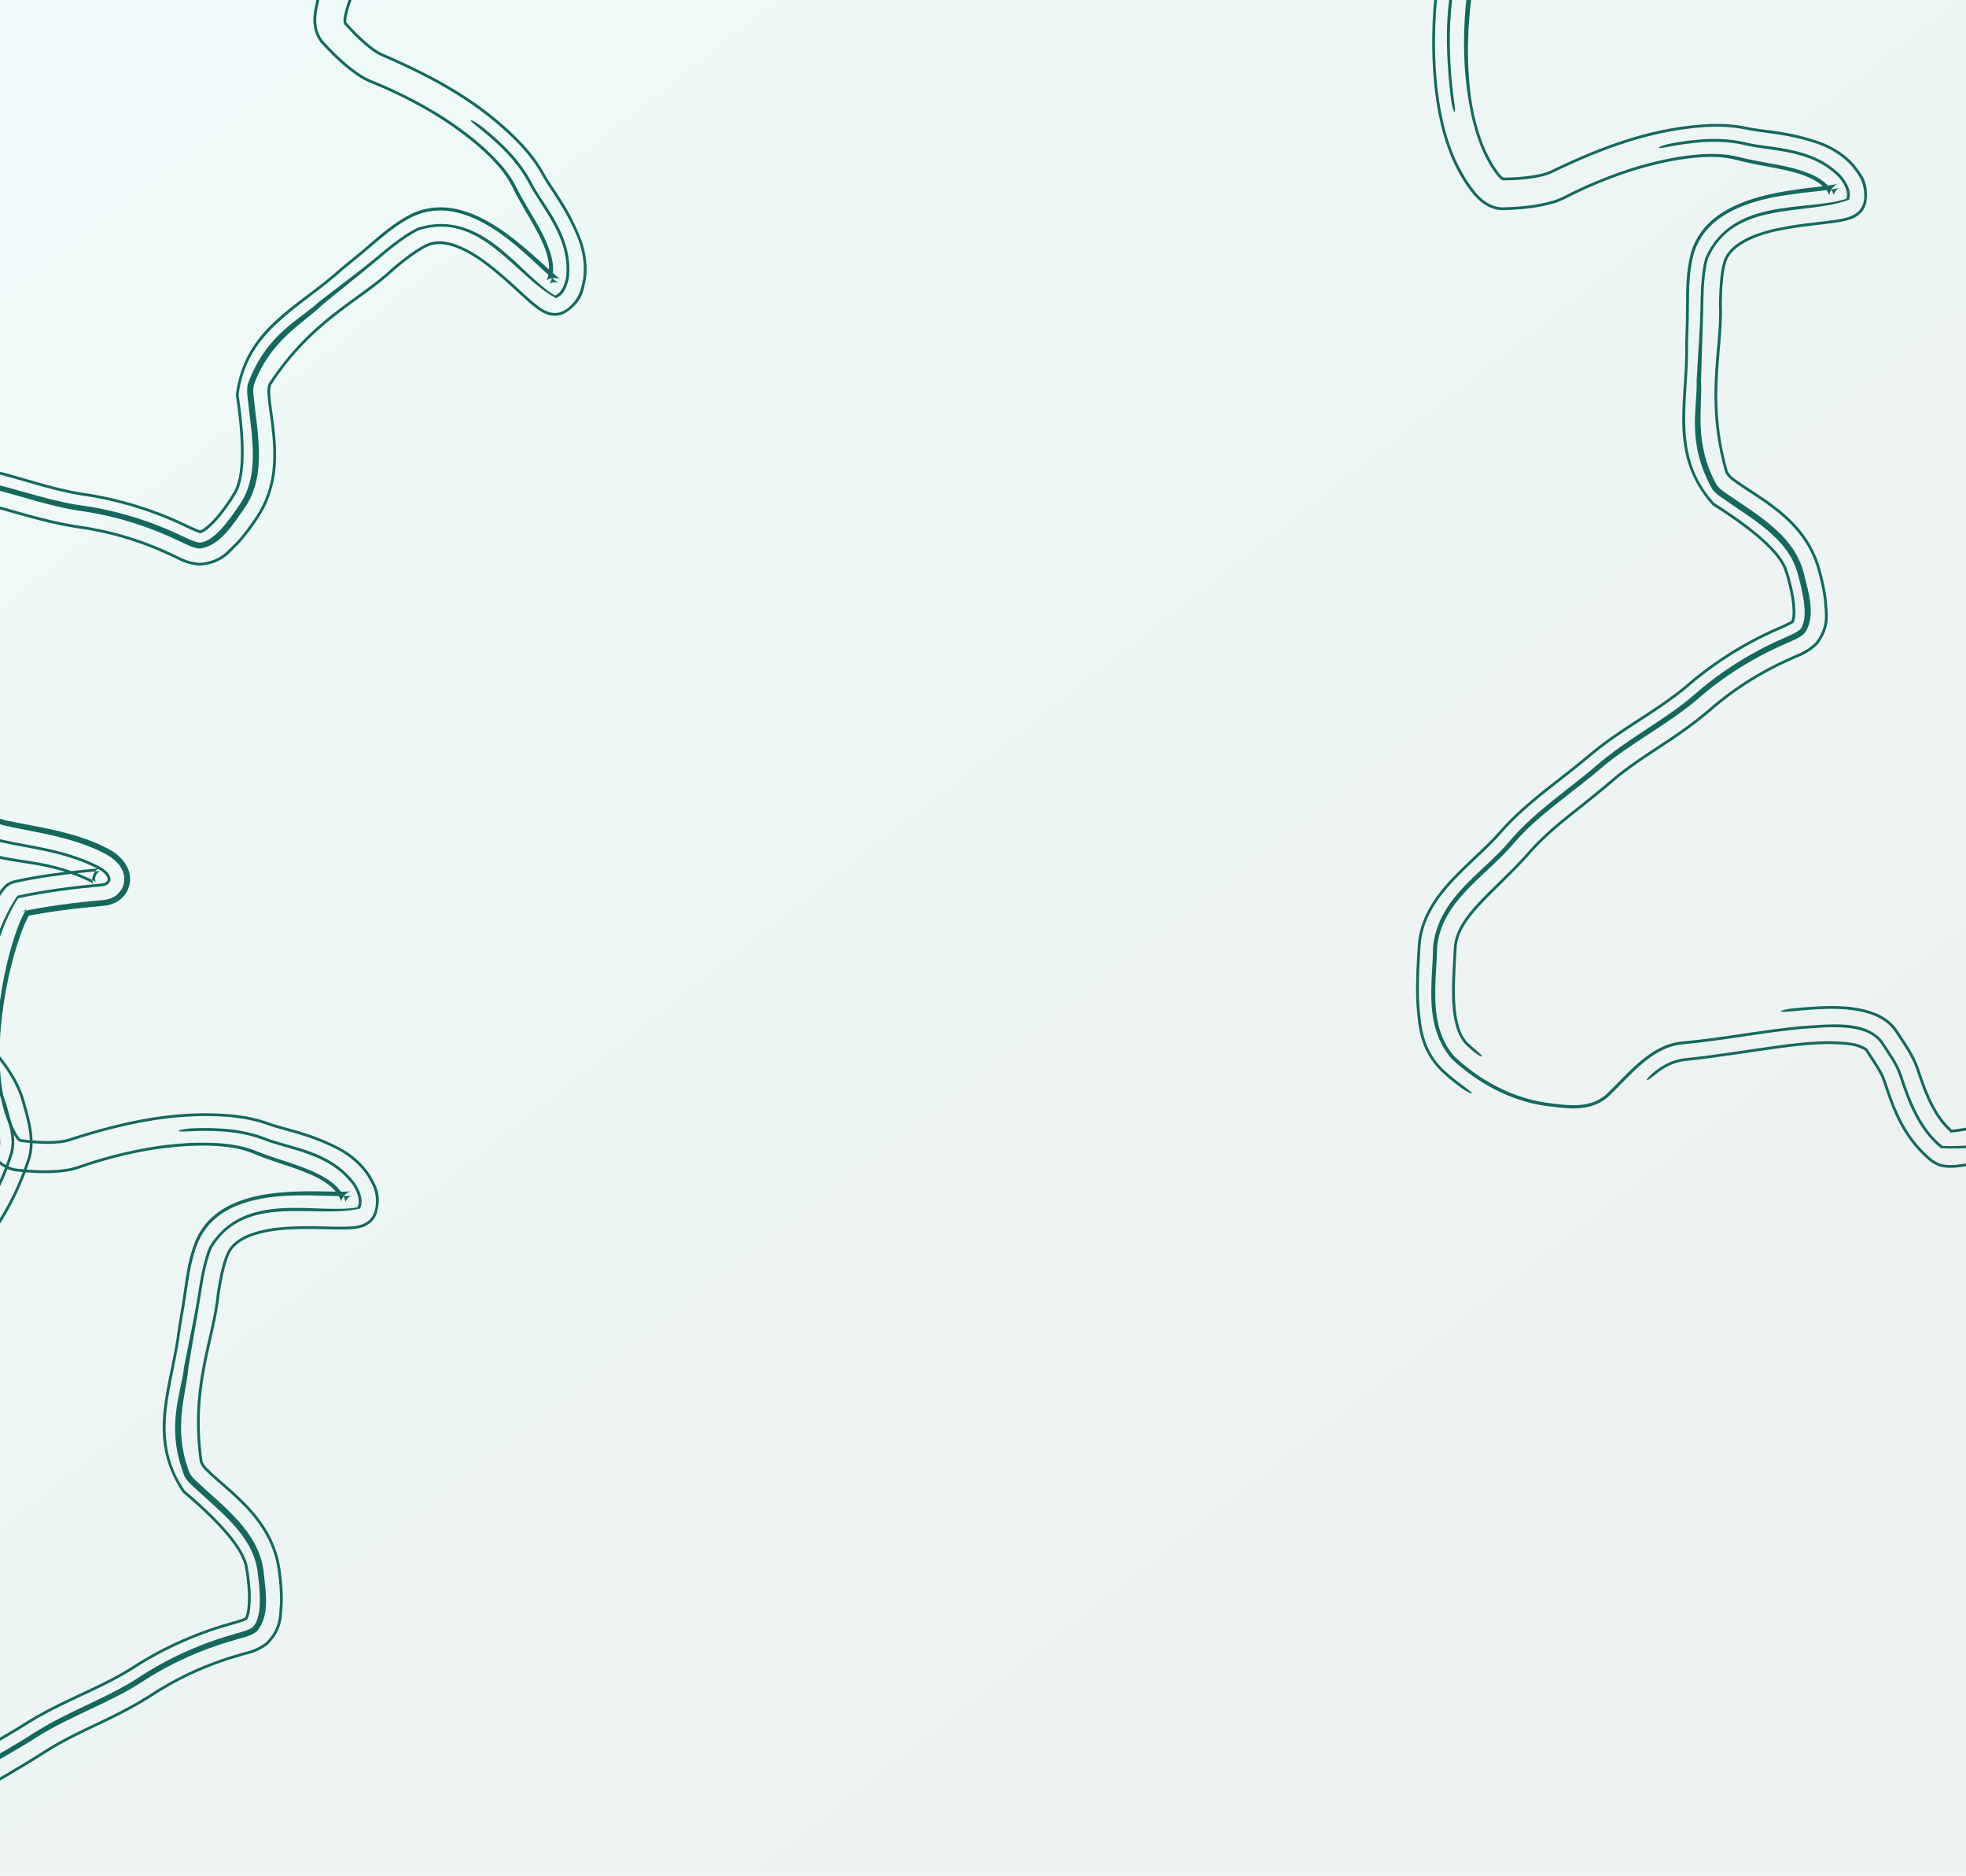 <svg width="671" height="640" viewBox="0 0 671 640" fill="none" xmlns="http://www.w3.org/2000/svg">
<g clip-path="url(#clip0_33_276)">
<rect width="671" height="640" fill="url(#paint0_linear_33_276)" fill-opacity="0.08"/>
<path d="M177.863 790.499C178.177 779.884 175.828 766.211 171.418 756.694C171.362 756.574 171.305 756.458 171.248 756.344C171.198 756.247 171.147 756.149 171.095 756.054C169.535 753.181 167.306 751.735 161.525 748.12C161.486 748.093 161.447 748.066 161.408 748.039C160.962 747.738 160.488 747.443 159.986 747.16C155.309 744.482 147.893 742.703 136.97 742.74C132.567 742.742 128.225 742.997 123.841 743.275C121.646 743.41 119.46 743.559 117.141 743.627C115.935 743.657 114.791 743.678 113.335 743.588C113.158 743.577 112.981 743.564 112.803 743.548C112.604 743.53 112.393 743.509 112.185 743.484C111.761 743.432 111.373 743.377 110.804 743.258C109.816 742.93 108.4 743.073 105.759 740.546C96.755 730.654 95.359 719.307 93.804 711.663C93.214 708.344 91.095 704.538 89.346 700.691C89.185 699.757 86.359 698.146 84.578 697.616C70.644 693.356 51.695 695.637 27.379 694.882C25.369 694.79 23.401 695.009 21.391 695.607C19.575 696.145 17.716 697.003 15.778 698.172C14.207 699.119 13.006 700.262 13.123 700.495C13.24 700.737 14.616 699.985 16.142 699.057C17.991 697.93 19.74 697.11 21.427 696.585C21.434 696.582 21.442 696.58 21.45 696.578C23.438 695.961 25.357 695.737 27.336 695.827C51.704 696.543 69.997 694.468 83.527 698.276C85.437 698.733 88.658 700.593 88.484 701.091C90.28 705.016 92.343 708.78 92.874 711.839C94.442 719.515 95.844 731.048 105.064 741.188C108.134 744.092 109.612 743.834 110.717 744.206C111.844 744.431 112.684 744.494 113.413 744.541C114.931 744.627 116.152 744.601 117.384 744.566C119.795 744.489 122.05 744.333 124.31 744.194C128.814 743.91 133.297 743.661 137.783 743.693C148.7 743.735 155.916 745.698 160.228 748.414C160.442 748.547 160.65 748.681 160.851 748.817C161.275 749.111 161.679 749.375 162.057 749.618C162.073 749.628 162.089 749.639 162.105 749.649C167.58 752.943 169.137 754.316 170.472 756.917C170.498 756.971 170.524 757.025 170.55 757.08C170.55 757.081 170.55 757.082 170.551 757.082C174.995 766.637 177.237 780.232 176.917 790.55C176.878 792.532 176.965 794.128 177.228 794.129C177.488 794.129 177.826 792.511 177.863 790.499ZM57.311 390.635C48.343 391.623 36.951 394.208 26.618 397.86C23.735 398.852 21.025 399.113 18.403 399.27C13.963 399.495 9.755 399.209 5.868 398.786C1.055 398.319 -1.987 394.397 -3.426 391.835C-5.666 388.011 -6.915 384.626 -7.711 382.286C-9.593 376.683 -10.71 370.206 -11.02 362.556C-11.09 360.799 -11.116 358.981 -11.095 357.104C-11.025 350.904 -10.454 344.037 -9.277 336.615C-8.157 329.608 -6.677 323.34 -4.9 317.641C-4.006 314.798 -3.054 312.131 -1.911 309.54C-1.315 308.2 -0.713 306.965 0.055 305.684C0.258 305.348 0.463 305.028 0.673 304.722C0.899 304.394 1.183 304.011 1.46 303.682C2.112 303.033 2.578 302.035 4.991 301.313C14.175 299.335 21.44 298.509 27.631 297.822C29.939 297.579 32.101 297.38 34.149 297.213C34.262 297.205 34.332 297.19 34.308 297.196C34.307 297.196 34.307 297.196 34.306 297.197C34.273 297.227 34.047 297.188 33.411 297.746C33.1 298.032 32.73 298.563 32.575 299.147C32.412 299.733 32.456 300.233 32.52 300.539C32.666 301.142 32.789 301.206 32.793 301.232C32.805 301.245 32.745 301.169 32.654 301.083C32.266 300.704 31.512 300.217 30.805 299.89C26.391 297.828 22.552 296.494 18.833 295.545C12.045 293.763 5.867 293.483 -1.388 291.773C-4.335 291.047 -7.254 290.02 -10.168 288.729C-16.711 285.888 -23.414 281.086 -29.731 276.99C-37.977 271.637 -44.433 264.814 -49.129 259.373C-49.609 258.813 -50.095 258.236 -50.584 257.649C-52.48 255.372 -54.445 252.894 -56.528 250.133C-61.556 243.673 -66.499 234.074 -68.477 221.557C-68.899 219.11 -69.225 216.733 -69.499 214.399C-70.859 202.381 -70.406 191.522 -67.876 181.716C-67.663 180.936 -67.431 180.163 -67.16 179.375C-66.192 176.614 -64.904 174.37 -63.606 172.302C-59.277 165.634 -54.795 160.667 -50.692 155.9C-48.66 153.575 -46.708 151.352 -44.843 149.191C-38.791 142.357 -40.167 133.279 -42.426 126C-44.736 118.538 -48.011 112.47 -49.97 105.966C-51.722 99.961 -53.827 95.13 -55.776 91.255C-60.48 82.059 -64.457 78.016 -67.216 75.77C-67.454 75.58 -67.683 75.405 -67.904 75.244C-68.735 74.613 -69.472 73.999 -70.154 73.383C-78.649 65.592 -82.197 55.469 -84.652 44.58C-85.196 42.136 -85.683 39.614 -86.159 37.016C-86.364 35.898 -86.555 34.818 -86.736 33.789C-86.855 33.132 -87.09 32.358 -87.422 31.142C-87.582 30.518 -87.787 29.791 -87.9 28.634C-88.001 27.535 -87.993 25.601 -86.884 23.667C-83.692 18.706 -79.669 18.616 -77.653 18.151C-75.421 17.826 -73.773 17.783 -72.636 17.642C-72.134 17.586 -71.747 17.511 -71.637 17.485C-71.199 17.363 -71.1 17.301 -70.898 17.129C-70.893 17.124 -70.888 17.119 -70.882 17.114C-70.843 17.076 -70.801 17.031 -70.758 16.978C-70.725 16.938 -70.69 16.894 -70.655 16.843C-70.638 16.825 -70.624 16.807 -70.613 16.793C-70.605 16.782 -70.598 16.773 -70.594 16.768C-70.593 16.767 -70.591 16.766 -70.591 16.765C-70.513 16.665 -70.451 16.55 -70.438 16.526C-70.416 16.485 -70.397 16.445 -70.388 16.425C-70.334 16.314 -70.275 16.167 -70.235 16.054C-70.134 15.762 -69.949 15.237 -69.801 14.124C-69.669 13.165 -69.602 12.108 -69.626 10.73C-69.627 10.643 -69.629 10.551 -69.632 10.466C-69.67 9.107 -69.803 7.447 -70.132 5.305C-70.431 3.355 -71.034 1.574 -71.345 1.37C-71.662 1.165 -71.553 2.598 -71.223 4.53C-70.885 6.528 -70.72 8.079 -70.637 9.434C-70.632 9.521 -70.627 9.607 -70.622 9.693C-70.549 11.091 -70.563 12.377 -70.689 13.563C-70.73 13.949 -70.789 14.347 -70.851 14.664C-70.969 15.25 -71.162 15.826 -71.368 16.178C-71.408 16.246 -71.446 16.305 -71.482 16.353C-71.582 16.485 -71.64 16.511 -71.666 16.512C-71.697 16.512 -71.712 16.521 -71.916 16.572C-71.929 16.571 -72.026 16.593 -72.175 16.617C-72.982 16.769 -74.75 16.831 -77.133 17.121C-78.349 17.29 -79.763 17.491 -81.615 18.175C-83.387 18.826 -86.078 20.32 -87.704 23.197C-88.96 25.389 -88.95 27.551 -88.84 28.742C-88.715 29.997 -88.497 30.757 -88.334 31.396C-87.994 32.638 -87.778 33.362 -87.673 33.941C-87.437 35.291 -87.186 36.713 -86.908 38.206C-86.444 40.702 -85.957 43.16 -85.402 45.584C-82.871 56.562 -78.811 67.838 -68.919 75.709C-68.79 75.811 -68.66 75.912 -68.53 76.011C-67.747 76.591 -66.981 77.239 -66.183 78C-63.614 80.535 -60.427 84.096 -56.197 92.546C-54.441 96.135 -52.511 100.635 -50.881 106.22C-48.911 112.765 -45.683 118.746 -43.381 126.11C-41.132 133.316 -39.771 142.047 -45.56 148.575C-47.343 150.641 -49.212 152.77 -51.155 154.993C-55.466 160.002 -60.257 165.283 -64.695 172.26C-65.926 174.262 -67.133 176.431 -68.053 179.063C-68.351 179.927 -68.603 180.776 -68.828 181.613C-71.38 191.637 -71.795 202.495 -70.441 214.518C-70.203 216.553 -69.923 218.635 -69.576 220.763C-67.629 233.947 -62.501 244.049 -57.286 250.731C-55.604 252.962 -53.995 255.013 -52.421 256.942C-52.209 257.202 -51.996 257.462 -51.782 257.722C-51.515 258.045 -51.251 258.362 -50.986 258.679C-46.017 264.546 -39.221 271.937 -30.244 277.784C-23.511 282.147 -16.163 287.474 -8.635 290.433C-6.308 291.368 -3.983 292.128 -1.642 292.705C6.091 294.509 12.363 294.73 19.532 296.713C22.818 297.603 26.175 298.774 30.405 300.748C30.961 301.006 31.555 301.376 31.895 301.672C32.053 301.792 32.158 301.988 31.934 301.647C31.844 301.448 31.535 301.087 31.516 299.901C31.436 298.675 32.54 297.045 33.175 296.718C33.735 296.34 33.97 296.315 34.074 296.279C34.175 296.254 34.147 296.265 34.069 296.27C32.138 296.427 30.066 296.617 27.818 296.852C21.502 297.547 14.147 298.376 4.782 300.392C1.879 301.271 1.425 302.41 0.708 303.107C0.065 303.887 -0.363 304.55 -0.792 305.258C-1.59 306.596 -2.217 307.895 -2.824 309.265C-3.994 311.934 -4.973 314.695 -5.877 317.594C-7.678 323.417 -9.176 329.825 -10.294 336.979C-11.412 344.215 -11.964 350.828 -12.04 357.042C-12.062 358.973 -12.036 360.871 -11.959 362.738C-11.636 370.494 -10.449 377.81 -8 384.372C-7.275 386.3 -6.136 389.115 -4.262 392.305C-2.826 394.853 0.405 399.196 5.747 399.732C9.822 400.172 14.291 400.48 19.092 400.179C21.595 399.997 24.15 399.713 26.93 398.754C36.931 395.216 47.523 392.831 55.435 391.845C56.433 391.719 57.448 391.601 58.454 391.496C67.123 390.566 76.041 390.636 82.496 392.289C84.185 392.761 85.882 393.328 87.514 394.033C97.497 398.185 111.005 400.519 115.528 407.917C115.916 408.538 116.253 409.334 116.363 409.838C116.422 410.084 116.418 410.254 116.408 410.179C116.403 410.116 116.394 409.721 116.707 409.111C117.177 408.23 117.788 407.625 118.261 407.261C118.691 406.934 118.954 406.804 119.181 406.694C119.409 406.588 119.516 406.554 119.588 406.529C119.66 406.505 119.694 406.496 119.696 406.494C119.697 406.493 119.354 406.545 118.984 406.569C118.21 406.625 117.18 406.64 116.133 406.637C114.021 406.627 111.723 406.56 109.393 406.526C104.711 406.455 99.852 406.484 94.851 406.992C85.458 407.989 72.059 410.871 66.693 423.386C64.269 429.529 63.626 434.753 62.876 439.808C62.332 443.803 61.68 447.715 61.029 451.457C60.941 451.962 60.852 452.47 60.762 452.978C58.568 472.722 49.341 489.793 62.321 509.219C77.405 522.006 83.1 530.117 83.698 535.337C83.786 535.739 83.857 536.118 83.912 536.45C83.957 536.716 83.994 536.963 84.024 537.187C84.029 537.219 84.033 537.252 84.037 537.284C84.603 541.508 84.817 545.319 84.453 548.66C84.432 548.842 84.41 549.012 84.385 549.189C84.259 550.094 84.065 550.932 83.851 551.502C83.659 552.081 83.369 552.271 83.736 551.917C83.907 551.94 81.919 552.698 79.425 553.37C79.113 553.46 78.806 553.549 78.489 553.641C65.224 557.308 53.337 563.235 44.466 569.076C40.119 571.782 35.653 573.999 31.261 576.088C28.854 577.232 26.462 578.338 24.103 579.453C24.096 579.456 24.089 579.459 24.082 579.463C18.835 581.94 13.744 584.481 9.004 587.49C4.905 590.089 0.839 592.434 -3.222 594.784C-11.941 599.763 -19.435 604.497 -25.055 609.469C-28.407 612.364 -31.861 614.748 -34.973 616.978C-37.308 618.64 -39.523 620.228 -41.615 621.843C-46.118 625.349 -50.198 628.903 -53.595 633.946C-55.625 636.983 -57.209 640.516 -57.958 644.206C-59.167 650.08 -60.291 655.789 -60.965 661.782C-61.051 662.562 -61.129 663.363 -61.196 664.162C-61.529 670.925 -62.455 679.124 -56.154 687.581C-54.369 689.797 -52.365 692.034 -50.208 694.13C-48.471 695.824 -46.793 696.958 -46.591 696.789C-46.382 696.622 -47.708 695.236 -49.418 693.578C-51.595 691.474 -53.613 689.227 -55.42 686.984C-61.189 679.342 -60.615 671.534 -60.305 664.94C-60.246 664.14 -60.174 663.35 -60.092 662.552C-59.449 656.448 -58.291 650.525 -57.03 644.393C-56.334 640.974 -54.898 637.683 -53.03 634.81C-49.891 630.027 -46.135 626.626 -41.76 623.158C-39.663 621.509 -37.392 619.865 -34.924 618.107C-31.664 615.767 -28.014 613.273 -24.43 610.181C-18.879 605.272 -11.508 600.609 -2.886 595.683C1.213 593.31 5.335 590.936 9.512 588.288C14.066 585.397 18.986 582.921 24.115 580.494C26.486 579.37 28.904 578.253 31.352 577.093C35.853 574.956 40.462 572.683 44.969 569.878C53.836 564.044 65.545 558.207 78.753 554.549C79.029 554.469 79.299 554.391 79.571 554.313C82.096 553.619 84.219 552.886 84.337 552.649C84.15 553.009 85.035 551.526 85.244 549.842C85.277 549.65 85.305 549.463 85.333 549.263C85.781 545.91 85.596 541.843 84.999 537.331C84.987 537.244 84.974 537.152 84.961 537.058C84.893 536.558 84.799 535.974 84.653 535.285C84.092 529.831 78.016 521.243 62.98 508.541C50.578 490.132 59.427 472.733 61.715 453.018C61.739 452.878 61.764 452.739 61.788 452.6C62.585 448.065 63.289 443.845 63.831 439.945C64.661 434.25 65.503 429.036 67.638 423.786C71.672 414.453 80.111 411.293 85.713 409.773C91.641 408.26 96.587 408.013 100.976 407.903C105.664 407.819 109.756 407.985 113.3 408.073C115.077 408.117 116.725 408.147 118.12 408.103C118.804 408.082 119.44 408.036 119.836 407.976C120.011 407.952 120.138 407.91 119.99 407.96C119.919 407.988 119.719 408.061 119.414 408.258C119.134 408.433 118.462 408.953 118.011 409.81C117.808 410.221 117.887 410.317 117.873 410.124C117.872 409.845 117.72 409.193 117.465 408.593C117.255 408.088 116.983 407.581 116.701 407.146C115.328 405.052 113.578 403.565 111.513 402.223C104.102 397.699 96.319 396.338 87.889 392.929C87.273 392.671 86.611 392.42 85.945 392.19C78.921 389.711 68.921 389.534 60.357 390.329C60.344 390.33 60.332 390.331 60.319 390.332C59.298 390.423 58.292 390.525 57.311 390.635ZM-78.042 -23.835C-78.757 -25.798 -79.583 -27.296 -79.816 -27.179C-80.054 -27.067 -79.614 -25.393 -78.905 -23.443C-78.269 -21.694 -77.668 -19.931 -77.103 -18.153C-76.053 -14.904 -75.006 -11.951 -74.051 -8.946C-73.404 -6.933 -72.73 -5.387 -72.484 -5.475C-72.24 -5.57 -72.522 -7.279 -73.173 -9.305C-74.126 -12.299 -75.17 -15.243 -76.202 -18.436C-76.778 -20.251 -77.392 -22.05 -78.042 -23.835ZM65.785 384.996C63.63 385.088 61.513 385.482 61.057 385.79C60.605 386.1 61.968 386.183 64.097 386.054C65.225 385.989 67.079 385.891 69.58 385.879C74.18 385.931 81.212 385.898 89.312 388.742C98.202 392.483 112.507 393.245 120.602 404.584C121.95 406.783 123.1 409.811 122.005 411.951C108.3 414.58 83.45 405.736 71.46 425.406C70.922 426.65 70.49 427.918 70.115 429.186C68.932 433.259 68.314 436.979 67.766 440.509C67.709 440.883 67.651 441.256 67.592 441.629C66.3 449.783 64.62 457.061 62.834 466.309C61.882 475.583 56.316 486.719 63.011 503.844C63.575 504.764 64.252 505.636 65.051 506.412C74.941 515.741 86.479 523.824 87.96 536.644C88.816 543.151 89.535 551.721 86.377 555.131C85.063 556.263 82.245 556.887 79.66 557.674C68.092 560.934 56.709 566.122 46.777 572.764C35.799 579.747 23.022 584.025 11.485 591.382C0.584 598.507 -11.663 604.061 -21.87 613.097C-32.248 622.675 -48.648 628.712 -52.839 645.239C-54.671 657.656 -59.91 671.409 -51.853 684.081C-44.3 693.448 -34.068 701.014 -22.328 704.417C-15.764 706.095 -8.086 708.885 -0.886 704.423C8.33 697.781 16.677 689.242 27.596 690.085C40.933 690.67 54.137 689.865 67.212 690.406C76.919 691.038 89.495 691.32 93.76 698.639C95.72 702.857 97.898 706.731 98.638 710.749C100.281 719.758 102.396 729.808 109.318 737.258C126.818 740.851 139.039 736.112 152.958 740.035C156.533 740.943 160.365 742.355 163.755 744.762C168.389 747.841 172.849 750.344 174.888 755.155C181.128 769.341 183.31 786.711 181.136 800.375C179.178 813.089 177.261 823.396 176.931 828.415C176.739 830.637 176.967 832.472 177.228 832.44C177.488 832.416 177.687 830.598 177.879 828.416C178.205 823.51 180.111 813.233 182.07 800.523C184.27 786.657 182.07 769.147 175.752 754.772C173.596 749.662 168.783 746.976 164.305 743.993C160.876 741.559 157.059 740.129 153.506 739.199C139.482 735.206 126.035 739.577 110.013 736.616C103.31 729.408 101.207 719.585 99.568 710.573C98.782 706.343 96.549 702.407 94.618 698.239C89.742 690.163 77.401 690.226 67.803 689.482C54.488 688.894 41.083 689.718 27.641 689.107C16.219 688.228 7.576 697.099 -1.484 703.562C-7.974 707.637 -15.525 705.08 -22.017 703.355C-33.499 699.988 -43.503 692.547 -50.9 683.305C-58.35 671.716 -53.442 657.828 -51.484 645.512C-47.618 630.076 -31.559 623.955 -20.833 614.278C-10.834 605.486 1.367 599.994 12.418 592.846C23.722 585.684 36.524 581.448 47.778 574.361C57.713 567.778 68.734 562.804 80.215 559.587C82.786 558.776 85.591 558.322 87.654 556.685C92.224 551.31 90.674 543.172 89.996 536.364C88.37 522.489 76.079 514.01 66.509 504.913C65.804 504.229 65.202 503.441 64.703 502.6C58.855 487.476 63.513 475.891 64.267 466.927C65.727 457.834 67.101 450.623 68.417 442.48C68.515 441.87 68.611 441.258 68.704 440.644C69.216 437.335 69.802 433.845 70.845 430.078C71.255 428.621 71.729 427.176 72.334 425.776C83.78 406.945 107.34 415.98 122.851 412.405C124.215 409.499 122.809 406.436 121.406 404.056C112.715 392.078 98.284 391.56 89.625 387.823C82.261 385.217 75.891 385.05 71.553 384.918C68.945 384.874 66.991 384.945 65.785 384.996ZM-6.056 360.532C-6.079 345.153 -3.54 321.773 6.173 306.525C15.556 304.5 25.289 303.282 34.588 302.437C35.337 302.315 36.172 302.404 37.215 301.319C37.629 300.842 37.763 300.057 37.651 299.556C37.554 299.036 37.354 298.681 37.16 298.375C36.762 297.774 36.321 297.354 35.869 296.969C34.965 296.215 34.003 295.652 33 295.184C21.666 289.63 9.744 288.605 0.862 286.562C0.601 286.496 0.343 286.429 0.087 286.36C-12.106 282.775 -19.285 276.359 -26.56 272.076C-28.45 270.909 -30.233 269.657 -31.962 268.334C-32.051 268.266 -32.14 268.198 -32.229 268.129C-38.973 262.854 -45.135 256.718 -52.805 247.194C-54.516 245.054 -56.213 242.667 -57.767 239.936C-61.784 233.079 -64.191 223.905 -65.346 213.878C-66.553 203.445 -66.556 191.73 -63.056 180.809C-62.556 179.409 -61.879 178.045 -61.129 176.736C-61.12 176.72 -61.111 176.704 -61.102 176.687C-55.608 167.631 -47.856 160.028 -41.178 152.34C-31.651 141.742 -36.171 127.334 -39.498 118.619C-41.365 113.69 -43.569 109.083 -44.902 104.556C-49.1 90.686 -55.025 78.497 -64.16 70.657C-77.235 59.505 -78.171 43.544 -80.459 32.776C-80.769 30.563 -82.1 28.438 -81.42 26.803C-78.526 23.021 -73.197 24.415 -69.903 23.173C-68.954 22.858 -68.145 22.405 -67.462 21.835C-59.334 9.821 -68.061 -5.985 -71.935 -19.774C-75.439 -31.416 -81.318 -42.273 -85.406 -53.725L-85.395 -53.698C-87.778 -59.378 -90.578 -64.823 -93.9 -69.798L-93.888 -69.78C-95.256 -71.731 -96.712 -73.6 -98.193 -75.448C-100.405 -77.974 -97.967 -74.001 -94.724 -69.224L-94.748 -69.262C-94.34 -68.617 -93.918 -67.952 -93.491 -67.281C-93.36 -67.073 -93.23 -66.863 -93.101 -66.653C-91.874 -64.649 -90.851 -62.859 -89.542 -60.264C-88.214 -57.579 -87.236 -55.324 -86.397 -53.288L-86.427 -53.365C-86.119 -52.495 -85.821 -51.678 -85.527 -50.887C-84.538 -47.243 -77.827 -34.382 -72.923 -19.464C-67.665 -4.18 -60.445 16.86 -69.172 21.822C-69.478 21.983 -69.812 22.126 -70.185 22.25C-71.67 22.737 -73.635 22.826 -75.761 23.097C-77.792 23.435 -80.676 23.584 -82.361 26.264C-83.065 27.635 -82.601 28.842 -82.372 29.867C-82.093 30.913 -81.792 31.919 -81.623 32.964C-79.456 43.532 -79.155 59.782 -65.293 72.045C-56.839 79.409 -50.94 91.499 -46.895 105.111C-45.467 109.989 -43.248 114.59 -41.389 119.528C-38.142 128.139 -33.638 141.343 -42.252 151.416C-48.588 159.084 -55.998 166.67 -61.665 175.772C-61.698 175.828 -61.733 175.887 -61.767 175.945C-62.613 177.393 -63.381 178.9 -63.952 180.496C-67.516 191.625 -67.507 203.394 -66.286 213.996C-65.131 224.017 -62.714 233.353 -58.602 240.382C-57.021 243.163 -55.291 245.599 -53.547 247.781C-45.453 257.836 -38.906 264.272 -31.855 269.614C-31.771 269.677 -31.688 269.738 -31.604 269.801C-30.137 270.887 -28.64 271.914 -27.078 272.879C-19.745 277.182 -12.697 283.56 -0.162 287.271C0.092 287.34 0.349 287.407 0.607 287.472C9.779 289.569 21.433 290.571 32.6 296.042C33.609 296.512 34.581 297.091 35.441 297.851C35.869 298.239 36.279 298.659 36.561 299.237C36.693 299.521 36.801 299.884 36.705 300.272C36.611 300.666 36.301 300.95 36.012 301.106C35.515 301.372 35.003 301.446 34.509 301.494C25.153 302.345 15.426 303.561 5.963 305.603C-5.138 322.01 -6.758 344.577 -7.006 360.204C-6.985 362.36 -6.672 364.184 -6.407 364.259C-6.14 364.338 -6.028 362.667 -6.056 360.532ZM-0.175 359.969C-0.125 351.052 1.052 341.948 3.004 333.088C3.982 328.678 5.184 324.238 6.608 320.09C7.331 317.989 8.11 315.965 8.945 314.164C9.372 313.244 9.807 312.412 10.178 311.818C10.273 311.667 10.354 311.546 10.415 311.462C10.482 311.367 10.533 311.308 10.522 311.323C10.517 311.328 10.445 311.432 10.162 311.673C9.957 311.827 9.225 312.505 7.616 312.889C16.285 311.093 25.894 309.913 35.15 309.112C35.89 309.043 36.708 308.955 37.927 308.572C39.075 308.123 41.105 307.619 43.12 304.553C44.051 303.067 44.469 301.093 44.39 299.643C44.331 298.177 43.972 297.116 43.649 296.337C42.962 294.771 42.313 294.017 41.742 293.342C39.488 290.913 37.798 290.061 35.843 289.09C24.907 283.536 10.904 281.915 1.849 279.892C-6.225 277.843 -13.837 272.187 -22.88 266.374C-31.845 260.651 -39.999 251.929 -47.391 242.921C-48.941 241.025 -50.339 239.088 -51.563 237.077C-55.171 231.11 -57.5 222.94 -58.717 213.044C-59.963 203.391 -59.867 191.978 -57.023 182.917C-56.697 181.963 -56.161 180.84 -55.51 179.693C-55.396 179.491 -55.283 179.298 -55.164 179.097C-50.443 171.438 -43.086 163.7 -36.729 156.161C-24.771 141.939 -31.344 125.114 -34.578 116.342C-36.473 111.409 -38.63 106.751 -39.681 103.104C-44.218 88.343 -49.872 75.868 -60.66 66.368C-71.234 57.549 -72.669 42.753 -74.74 31.852C-75.005 30.285 -75.421 28.961 -75.648 28.131C-75.763 27.73 -75.813 27.44 -75.8 27.578C-75.801 27.666 -75.711 28.577 -76.36 29.708C-76.542 30.02 -76.835 30.283 -76.972 30.363C-77.115 30.451 -77.1 30.409 -76.948 30.349C-76.642 30.218 -75.89 30.05 -75.035 29.935C-73.247 29.652 -71.26 29.707 -68.184 28.813C-66.291 28.216 -64.511 27.183 -63.118 25.865C-57.407 19.641 -58.507 14.484 -58.359 11.007C-58.524 7.394 -59.021 4.705 -59.469 2.376C-60.41 -2.249 -61.27 -5.327 -62.34 -8.99C-62.399 -9.188 -62.459 -9.385 -62.518 -9.582C-62.521 -9.595 -62.524 -9.608 -62.527 -9.621C-62.59 -9.872 -62.648 -10.088 -62.678 -10.196C-62.739 -10.418 -62.791 -10.597 -62.811 -10.664C-62.856 -10.819 -62.896 -10.947 -62.91 -10.992C-62.967 -11.18 -63.032 -11.388 -63.077 -11.531C-63.468 -12.807 -64.819 -16.82 -65.87 -19.838C-66.076 -20.439 -66.273 -21.017 -66.434 -21.499C-67.221 -23.887 -67.912 -25.768 -68.668 -27.715C-68.764 -27.962 -68.86 -28.207 -68.956 -28.451C-69.815 -30.621 -70.795 -32.974 -72.255 -36.268C-73.146 -38.275 -73.98 -39.584 -74.111 -39.239C-74.242 -38.89 -73.619 -37.014 -72.738 -35.006C-71.217 -31.539 -70.203 -29.035 -69.365 -26.861C-69.272 -26.62 -69.179 -26.376 -69.087 -26.133C-68.468 -24.494 -67.928 -22.987 -67.341 -21.214C-67.131 -20.584 -66.873 -19.833 -66.596 -19.033C-65.219 -15.014 -64.192 -11.889 -63.344 -9.044C-62.239 -5.285 -61.298 -1.97 -60.322 2.955C-59.862 5.433 -59.35 8.306 -59.287 12.099C-59.505 15.572 -58.779 21.859 -65.847 26.721C-66.687 27.219 -67.522 27.592 -68.464 27.896C-71.26 28.723 -73.247 28.701 -75.091 28.982C-75.981 29.101 -76.799 29.27 -77.241 29.445C-77.46 29.527 -77.563 29.605 -77.519 29.587C-77.48 29.576 -77.293 29.422 -77.182 29.236C-76.94 28.827 -76.814 28.379 -76.775 28.103C-76.733 27.82 -76.746 27.69 -76.744 27.666C-76.746 27.625 -76.685 27.946 -76.567 28.362C-76.333 29.219 -75.929 30.501 -75.674 32.003C-73.588 42.675 -72.37 57.724 -61.258 67.1C-50.814 76.265 -45.088 88.674 -40.591 103.357C-39.502 107.128 -37.352 111.751 -35.468 116.659C-32.218 125.431 -25.89 141.845 -37.446 155.545C-43.804 163.09 -51.156 170.8 -55.982 178.624C-56.108 178.835 -56.227 179.04 -56.347 179.252C-57.011 180.423 -57.565 181.582 -57.916 182.605C-60.842 191.947 -60.906 203.402 -59.655 213.162C-58.433 223.109 -56.07 231.442 -52.39 237.535C-51.17 239.619 -49.772 241.624 -48.224 243.579C-40.875 252.8 -32.816 261.674 -23.71 267.661C-14.798 273.515 -7.115 279.4 1.37 281.651C10.884 283.854 24.27 285.425 35.008 290.88C36.777 291.754 38.335 292.572 40.255 294.646C40.739 295.217 41.276 295.851 41.826 297.106C42.337 298.202 42.988 301.001 41.427 303.528C39.866 305.908 38.26 306.326 37.318 306.689C36.322 307.003 35.625 307.081 34.984 307.141C25.651 307.955 16.051 309.162 7.203 311.069C8.362 310.793 8.853 310.328 8.968 310.248C9.139 310.105 9.139 310.087 9.108 310.127C9.078 310.164 8.998 310.266 8.907 310.398C8.828 310.514 8.732 310.661 8.625 310.836C8.207 311.524 7.763 312.401 7.331 313.352C6.486 315.223 5.719 317.281 5.01 319.414C3.621 323.614 2.474 328.071 1.554 332.531C-0.274 341.454 -1.287 350.636 -1.123 359.65C-1.069 370.318 0.75 380.074 4.767 387.235C5.161 387.943 5.52 388.478 5.827 388.843C6.141 389.218 6.377 389.4 6.533 389.492C6.692 389.583 6.793 389.623 7.035 389.659C13.27 390.476 20.006 390.643 23.68 389.444C43.022 383.153 60.163 379.806 77.782 381.102C80.309 381.379 84.797 381.653 91.01 383.749C96.636 385.934 105.204 387.01 115.683 392.518C119.102 394.45 122.794 397.253 125.471 401.386C127.123 404.292 129.015 407.062 128.044 412.657C127.874 413.337 127.612 414.055 127.234 414.755C126.385 416.319 125.15 417.046 124.526 417.375C123.748 417.769 123.267 417.902 122.788 418.036C122.284 418.169 121.921 418.235 121.553 418.296C121.186 418.355 120.805 418.401 120.512 418.43C119.183 418.559 118.117 418.575 117.011 418.585C114.822 418.596 112.743 418.531 110.636 418.486C106.43 418.39 102.185 418.335 97.905 418.618C89.558 419.143 79.981 421.237 77.267 427.866C77.078 428.301 76.897 428.764 76.725 429.246C75.433 432.941 74.737 436.863 74.14 440.554C74.095 440.838 74.051 441.121 74.008 441.404C72.528 457.168 64.487 472.312 68.205 498.89C68.64 499.959 69.197 500.844 69.852 501.475C77.392 509.197 92.316 518.012 94.799 535.703C95.304 539.353 95.659 543.098 95.553 547.069C95.157 551.005 95.797 555.424 90.765 560.47C86.882 563.359 84.107 563.425 81.587 564.314C69.888 567.638 59.718 572.473 50.456 578.636C40.718 584.719 31.388 588.449 24.294 592.134C20.808 593.907 17.807 595.6 15.235 597.266C5.696 603.343 -0.535 606.672 -4.937 609.504C-6.537 610.512 -7.909 611.417 -9.143 612.266C-12.184 614.37 -14.456 616.115 -17.14 618.485C-17.319 618.643 -17.501 618.803 -17.686 618.963C-30.576 629.711 -43.651 636.042 -45.889 646.642C-47.803 657.316 -51.762 671.797 -46.57 679.781C-45.903 680.614 -45.209 681.444 -44.497 682.252C-43.173 683.758 -41.789 684.829 -41.501 684.747C-41.207 684.665 -42.121 683.485 -43.431 682.023C-44.268 681.09 -45.058 680.15 -45.834 679.182C-50.571 672.178 -46.956 657.487 -44.961 646.829C-42.98 636.914 -30.05 630.471 -16.91 619.541C-16.777 619.426 -16.646 619.31 -16.516 619.195C-13.677 616.688 -11.233 614.84 -8.088 612.692C-6.875 611.868 -5.551 611.005 -4.036 610.057C0.25 607.317 6.346 604.052 15.743 598.064C18.314 596.398 21.335 594.695 24.876 592.899C31.896 589.26 41.182 585.543 50.959 579.438C60.211 573.286 70.196 568.539 81.85 565.222C84.362 564.319 87.13 564.33 91.365 561.201C96.873 555.639 96.058 551.129 96.499 547.099C96.606 543.045 96.245 539.26 95.736 535.574C93.148 517.342 77.902 508.42 70.512 500.797C69.986 500.291 69.501 499.548 69.106 498.593C65.481 472.849 73.388 457.516 74.947 441.539C74.955 441.486 74.963 441.434 74.971 441.381C75.549 437.693 76.225 433.768 77.443 430.069C77.662 429.416 77.896 428.797 78.14 428.237C80.504 422.25 89.7 420.053 97.992 419.563C102.222 419.284 106.439 419.338 110.637 419.435C112.741 419.48 114.821 419.545 117.035 419.534C118.153 419.523 119.238 419.507 120.619 419.372C120.924 419.342 121.326 419.293 121.714 419.23C122.104 419.166 122.494 419.095 123.042 418.95C123.563 418.803 124.095 418.658 124.971 418.213C125.671 417.842 127.088 417.012 128.07 415.203C128.242 414.884 128.393 414.562 128.523 414.241C130.578 407.141 128.007 404.153 126.264 400.866C123.642 396.818 120.08 394.003 116.776 392.055C105.339 385.881 96.677 385.007 91.316 382.849C85.728 380.958 81.865 380.625 79.767 380.337C61.178 378.516 43.304 382.098 23.368 388.55C20.021 389.661 13.264 389.533 7.156 388.72C7.02 388.696 7.066 388.704 7 388.668C6.941 388.631 6.747 388.489 6.449 388.107C6.21 387.802 5.92 387.36 5.592 386.772C1.699 379.836 -0.09 370.316 -0.175 359.969ZM65.956 683.094C63.737 683.018 61.818 683.204 61.659 683.463C61.505 683.723 63.147 683.955 65.365 684.023C77.023 684.455 85.774 685.384 92.815 689.189C95.632 690.754 98.135 693.127 99.427 696.003C101.53 700.561 103.782 704.522 104.756 709.591C105.087 711.356 105.423 713.135 105.832 715.012C107.332 722.046 109.674 728.442 113.94 732.989C113.553 732.574 113.227 732.432 113.147 732.394C113.033 732.344 113.041 732.355 113.09 732.366C113.208 732.396 113.468 732.44 113.806 732.472C114.421 732.531 115.251 732.55 116.041 732.545C117.67 732.534 119.404 732.45 121.145 732.362C124.593 732.183 128.133 731.984 131.624 731.905C138.63 731.747 145.599 731.994 152.369 733.409C157.688 734.529 162.941 736.426 167.427 739.635C171.576 742.316 178.176 746.462 180.599 752.621C187.914 769.894 188.447 785.055 187.859 794.501C187.711 796.788 187.688 798.645 187.952 798.656C188.212 798.664 188.66 796.798 188.808 794.482C189.386 784.947 188.861 769.717 181.463 752.238C178.95 745.819 171.977 741.449 167.977 738.867C163.454 735.632 158.206 733.709 152.923 732.561C145.998 731.069 138.902 730.805 131.799 730.955C128.255 731.031 124.677 731.231 121.195 731.413C119.441 731.502 117.699 731.587 116.083 731.599C115.306 731.605 114.483 731.586 113.914 731.532C113.601 731.504 113.371 731.462 113.322 731.449C113.304 731.446 113.347 731.449 113.531 731.529C113.668 731.594 114.124 731.798 114.635 732.348C110.561 728.008 108.264 721.85 106.778 714.906C106.36 713.002 106.021 711.207 105.686 709.416C104.691 704.229 102.409 700.2 100.287 695.604C99.08 692.923 96.854 690.597 94.353 689.01C87.005 684.529 78.004 683.599 65.956 683.094Z" fill="#16685E"/>
<path d="M-17.764 422.542C-10.537 414.759 -3.302 402.922 -0.355 392.856C-0.318 392.729 -0.284 392.603 -0.253 392.48C-0.226 392.374 -0.2 392.267 -0.177 392.161C0.541 388.972 -0.184 386.415 -2.155 379.888C-2.167 379.842 -2.178 379.797 -2.19 379.751C-2.327 379.23 -2.49 378.696 -2.681 378.153C-4.438 373.058 -8.847 366.835 -17.093 359.671C-20.408 356.773 -23.844 354.106 -27.326 351.428C-29.068 350.085 -30.811 348.757 -32.601 347.282C-33.529 346.511 -34.403 345.773 -35.44 344.747C-35.565 344.622 -35.69 344.495 -35.813 344.367C-35.952 344.222 -36.096 344.067 -36.236 343.911C-36.522 343.592 -36.778 343.296 -37.128 342.832C-37.655 341.934 -38.815 341.11 -39.139 337.469C-39.402 324.095 -32.981 314.636 -29.118 307.859C-27.377 304.972 -26.465 300.713 -25.249 296.666C-24.755 295.857 -25.821 292.783 -26.812 291.213C-34.495 278.831 -50.258 268.071 -68.062 251.491C-69.513 250.099 -71.139 248.968 -73.045 248.094C-74.766 247.303 -76.731 246.725 -78.959 246.329C-80.764 246.007 -82.422 246.077 -82.487 246.329C-82.558 246.588 -81.027 246.929 -79.267 247.235C-77.134 247.605 -75.278 248.138 -73.662 248.854C-73.655 248.857 -73.648 248.86 -73.64 248.864C-71.738 249.708 -70.146 250.804 -68.716 252.174C-50.848 268.759 -35.714 279.242 -28.037 291.017C-26.901 292.618 -25.702 296.139 -26.161 296.4C-27.394 300.536 -28.319 304.727 -29.934 307.379C-33.808 314.189 -40.347 323.792 -40.084 337.494C-39.686 341.701 -38.403 342.48 -37.817 343.488C-37.117 344.4 -36.526 345 -36.008 345.515C-34.922 346.579 -33.986 347.364 -33.036 348.149C-31.17 349.678 -29.371 351.046 -27.579 352.43C-24.002 355.181 -20.464 357.946 -17.108 360.924C-8.92 368.144 -4.781 374.373 -3.325 379.255C-3.251 379.497 -3.183 379.735 -3.121 379.969C-2.995 380.47 -2.866 380.935 -2.741 381.366C-2.736 381.384 -2.73 381.403 -2.725 381.421C-0.773 387.505 -0.506 389.563 -1.214 392.401C-1.229 392.458 -1.246 392.516 -1.262 392.574C-1.263 392.575 -1.263 392.576 -1.263 392.577C-4.21 402.694 -11.473 414.402 -18.509 421.957C-19.843 423.424 -20.828 424.681 -20.631 424.856C-20.435 425.027 -19.116 424.031 -17.764 422.542ZM154.798 42.217C147.398 37.056 137.123 31.5 126.941 27.445C124.117 26.293 121.907 24.705 119.83 23.098C116.34 20.343 113.361 17.357 110.714 14.479C107.399 10.959 107.692 6.003 108.296 3.128C109.128 -1.225 110.417 -4.595 111.359 -6.88C113.632 -12.336 117.055 -17.947 121.86 -23.908C122.964 -25.277 124.142 -26.662 125.393 -28.061C129.528 -32.681 134.479 -37.473 140.252 -42.285C145.709 -46.82 150.95 -50.563 156.04 -53.683C158.584 -55.234 161.057 -56.614 163.624 -57.812C164.955 -58.427 166.221 -58.961 167.642 -59.419C168.017 -59.538 168.382 -59.644 168.741 -59.736C169.127 -59.834 169.593 -59.935 170.018 -60.001C170.936 -60.059 171.944 -60.504 174.235 -59.459C182.45 -54.9 188.461 -50.738 193.574 -47.178C195.471 -45.842 197.229 -44.568 198.88 -43.345C198.97 -43.277 199.033 -43.242 199.011 -43.253C199.01 -43.253 199.01 -43.254 199.009 -43.254C198.964 -43.253 198.82 -43.431 197.974 -43.43C197.551 -43.42 196.923 -43.264 196.421 -42.926C195.913 -42.592 195.617 -42.187 195.464 -41.914C195.177 -41.364 195.227 -41.236 195.213 -41.213C195.214 -41.196 195.219 -41.292 195.207 -41.417C195.164 -41.958 194.917 -42.821 194.6 -43.532C192.637 -47.99 190.625 -51.522 188.451 -54.685C184.516 -60.497 180.051 -64.775 175.716 -70.839C173.976 -73.326 172.456 -76.021 171.112 -78.911C168.059 -85.357 166.176 -93.385 164.118 -100.628C161.437 -110.086 161.07 -119.472 161.119 -126.659C161.127 -127.397 161.141 -128.151 161.159 -128.915C161.232 -131.876 161.384 -135.036 161.635 -138.485C162.104 -146.658 164.704 -157.137 171.457 -167.859C172.751 -169.979 174.071 -171.983 175.401 -173.92C182.291 -183.861 189.782 -191.735 198.143 -197.449C198.817 -197.896 199.5 -198.325 200.223 -198.74C202.769 -200.18 205.217 -201.021 207.555 -201.724C215.204 -203.891 221.848 -204.678 228.075 -205.564C231.134 -205.976 234.068 -206.364 236.894 -206.762C245.95 -207.921 250.891 -215.66 253.984 -222.625C257.158 -229.762 258.69 -236.485 261.498 -242.67C264.133 -248.343 265.729 -253.366 266.814 -257.565C269.328 -267.583 268.998 -273.245 268.4 -276.752C268.346 -277.052 268.289 -277.334 268.229 -277.601C268.018 -278.623 267.869 -279.57 267.761 -280.483C266.497 -291.94 270.493 -301.895 275.814 -311.707C277.015 -313.905 278.308 -316.124 279.661 -318.393C280.242 -319.368 280.81 -320.308 281.351 -321.201C281.695 -321.774 282.027 -322.511 282.578 -323.645C282.868 -324.22 283.193 -324.902 283.87 -325.847C284.518 -326.741 285.797 -328.191 287.905 -328.916C293.573 -330.548 296.661 -327.967 298.485 -326.99C300.379 -325.764 301.646 -324.712 302.595 -324.07C303.01 -323.781 303.351 -323.582 303.45 -323.53C303.861 -323.333 303.976 -323.314 304.241 -323.311C304.248 -323.311 304.256 -323.311 304.263 -323.312C304.318 -323.314 304.379 -323.321 304.446 -323.332C304.497 -323.341 304.552 -323.351 304.612 -323.366C304.637 -323.369 304.66 -323.374 304.677 -323.377C304.691 -323.379 304.701 -323.381 304.708 -323.382C304.71 -323.383 304.711 -323.383 304.713 -323.383C304.836 -323.407 304.959 -323.452 304.984 -323.462C305.028 -323.479 305.069 -323.496 305.089 -323.505C305.202 -323.553 305.344 -323.625 305.448 -323.683C305.716 -323.837 306.201 -324.11 307.046 -324.85C307.776 -325.485 308.523 -326.236 309.412 -327.289C309.469 -327.356 309.528 -327.427 309.582 -327.492C310.448 -328.539 311.441 -329.877 312.603 -331.706C313.663 -333.37 314.382 -335.108 314.281 -335.466C314.178 -335.829 313.316 -334.678 312.292 -333.007C311.231 -331.281 310.334 -330.005 309.505 -328.931C309.452 -328.862 309.398 -328.794 309.345 -328.726C308.479 -327.626 307.622 -326.667 306.746 -325.857C306.462 -325.594 306.155 -325.333 305.9 -325.135C305.425 -324.772 304.9 -324.465 304.514 -324.337C304.439 -324.311 304.371 -324.292 304.313 -324.28C304.151 -324.246 304.09 -324.265 304.069 -324.281C304.046 -324.301 304.029 -324.304 303.842 -324.401C303.833 -324.41 303.745 -324.457 303.617 -324.537C302.91 -324.954 301.538 -326.072 299.554 -327.422C298.528 -328.096 297.331 -328.875 295.487 -329.58C293.724 -330.257 290.715 -330.905 287.597 -329.81C285.209 -328.987 283.793 -327.354 283.091 -326.385C282.359 -325.357 282.023 -324.643 281.724 -324.054C281.163 -322.896 280.849 -322.208 280.546 -321.704C279.835 -320.532 279.087 -319.297 278.313 -317.99C277.02 -315.806 275.767 -313.635 274.589 -311.446C269.265 -301.517 264.896 -290.357 267.158 -277.919C267.188 -277.758 267.22 -277.596 267.252 -277.436C267.46 -276.484 267.61 -275.492 267.709 -274.394C267.974 -270.794 268.027 -266.015 265.647 -256.871C264.606 -253.013 263.095 -248.356 260.644 -243.08C257.817 -236.856 256.308 -230.229 253.192 -223.171C250.141 -216.267 245.416 -208.799 236.76 -207.698C234.058 -207.317 231.25 -206.946 228.324 -206.552C221.781 -205.621 214.698 -204.8 206.764 -202.472C204.519 -201.775 202.182 -200.938 199.757 -199.563C198.964 -199.109 198.215 -198.636 197.494 -198.154C188.973 -192.29 181.512 -184.391 174.614 -174.451C173.453 -172.763 172.293 -171.012 171.153 -169.181C163.937 -157.977 161.145 -146.997 160.671 -138.534C160.467 -135.748 160.327 -133.144 160.242 -130.656C160.23 -130.321 160.219 -129.986 160.21 -129.648C160.198 -129.23 160.187 -128.817 160.179 -128.404C160.055 -120.717 160.303 -110.679 163.209 -100.367C165.404 -92.65 167.427 -83.803 171.144 -76.619C172.28 -74.383 173.529 -72.28 174.912 -70.305C179.543 -63.855 184.118 -59.559 188.208 -53.346C190.095 -50.512 191.85 -47.421 193.734 -43.15C193.983 -42.59 194.187 -41.921 194.248 -41.473C194.288 -41.279 194.237 -41.062 194.294 -41.466C194.357 -41.675 194.361 -42.151 195.128 -43.056C195.876 -44.032 197.779 -44.531 198.473 -44.359C199.144 -44.275 199.336 -44.139 199.438 -44.098C199.531 -44.05 199.503 -44.06 199.441 -44.108C197.884 -45.261 196.199 -46.482 194.353 -47.786C189.142 -51.421 183.06 -55.64 174.684 -60.29C171.921 -61.539 170.829 -60.981 169.831 -60.928C168.833 -60.765 168.075 -60.548 167.286 -60.297C165.803 -59.816 164.476 -59.251 163.118 -58.619C160.48 -57.382 157.925 -55.948 155.335 -54.361C150.146 -51.164 144.799 -47.328 139.247 -42.68C133.641 -37.97 128.871 -33.357 124.722 -28.73C123.434 -27.291 122.204 -25.845 121.033 -24.39C116.169 -18.34 112.246 -12.052 109.767 -5.501C109.044 -3.572 108.048 -0.704 107.358 2.931C106.76 5.795 106.333 11.19 110 15.111C112.777 18.125 115.938 21.3 119.75 24.235C121.753 25.746 123.863 27.215 126.587 28.323C136.443 32.245 145.986 37.425 152.59 41.892C153.424 42.455 154.265 43.035 155.091 43.618C162.228 48.627 168.894 54.551 172.664 60.046C173.624 61.513 174.529 63.057 175.292 64.662C180.071 74.36 188.702 85.012 187.235 93.557C187.117 94.281 186.847 95.101 186.598 95.553C186.48 95.777 186.366 95.902 186.407 95.839C186.445 95.788 186.698 95.485 187.336 95.233C188.27 94.879 189.128 94.826 189.723 94.864C190.262 94.9 190.546 94.976 190.789 95.042C191.03 95.112 191.133 95.157 191.204 95.186C191.274 95.215 191.305 95.231 191.308 95.231C191.31 95.231 191.018 95.044 190.723 94.818C190.103 94.351 189.318 93.684 188.533 92.992C186.949 91.594 185.264 90.031 183.533 88.471C180.056 85.334 176.38 82.157 172.281 79.247C164.556 73.812 152.574 67.158 140.294 73.044C134.425 76.071 130.502 79.579 126.608 82.89C123.569 85.538 120.502 88.054 117.548 90.441C117.149 90.764 116.748 91.087 116.346 91.41C101.694 104.826 83.509 111.598 80.487 134.765C83.42 154.321 82.365 164.175 79.379 168.498C79.179 168.859 78.983 169.19 78.807 169.477C78.665 169.706 78.53 169.916 78.406 170.105C78.388 170.132 78.37 170.16 78.352 170.187C75.996 173.738 73.648 176.747 71.174 179.022C71.038 179.146 70.91 179.259 70.775 179.376C70.084 179.973 69.386 180.476 68.85 180.765C68.323 181.074 67.981 181.026 68.49 181.001C68.604 181.131 66.608 180.393 64.288 179.256C63.994 179.119 63.705 178.983 63.406 178.844C51.007 172.87 38.158 169.503 27.636 168.058C22.582 167.232 17.761 165.96 13.081 164.641C10.515 163.916 7.987 163.174 5.478 162.46C5.47 162.458 5.463 162.456 5.455 162.454C-0.125 160.863 -5.63 159.424 -11.178 158.566C-15.975 157.824 -20.579 156.911 -25.183 156.007C-35.024 154.013 -43.78 152.641 -51.284 152.683C-55.713 152.654 -59.883 152.175 -63.693 151.803C-66.544 151.517 -69.257 151.254 -71.895 151.092C-77.593 150.765 -83.004 150.754 -88.881 152.312C-92.409 153.262 -95.927 154.878 -98.92 157.161C-103.698 160.786 -108.303 164.343 -112.756 168.41C-113.334 168.94 -113.921 169.491 -114.497 170.049C-119.202 174.919 -125.297 180.48 -126.123 190.994C-126.239 193.837 -126.203 196.841 -125.96 199.838C-125.768 202.257 -125.252 204.216 -124.989 204.221C-124.721 204.233 -124.807 202.317 -125.002 199.943C-125.255 196.926 -125.294 193.906 -125.177 191.028C-124.487 181.479 -118.914 175.98 -114.339 171.221C-113.768 170.658 -113.194 170.11 -112.606 169.564C-108.104 165.393 -103.332 161.698 -98.345 157.913C-95.57 155.798 -92.322 154.267 -89.025 153.334C-83.513 151.802 -78.446 151.715 -72.87 151.986C-70.206 152.126 -67.415 152.384 -64.399 152.685C-60.405 153.071 -56.016 153.597 -51.283 153.63C-43.872 153.59 -35.254 154.934 -25.521 156.904C-20.874 157.817 -16.209 158.745 -11.321 159.502C-5.99 160.325 -0.658 161.701 4.801 163.251C7.325 163.967 9.881 164.719 12.487 165.457C17.282 166.813 22.247 168.136 27.486 168.993C38.002 170.441 50.657 173.757 63.006 179.701C63.267 179.823 63.522 179.942 63.778 180.062C66.135 181.202 68.215 182.049 68.46 181.948C68.082 182.096 69.724 181.563 70.991 180.433C71.142 180.309 71.287 180.188 71.439 180.055C73.984 177.827 76.522 174.644 79.044 170.855C79.093 170.781 79.144 170.705 79.196 170.625C79.473 170.204 79.787 169.702 80.132 169.088C83.301 164.613 84.382 154.149 81.429 134.689C84.216 112.668 102.333 105.399 117.037 92.068C117.147 91.979 117.257 91.89 117.367 91.802C120.953 88.913 124.261 86.201 127.237 83.622C131.611 79.883 135.679 76.513 140.742 73.968C149.924 69.6 158.356 72.778 163.573 75.322C169.03 78.087 172.916 81.158 176.292 83.965C179.875 86.989 182.845 89.808 185.455 92.207C186.763 93.411 187.984 94.519 189.062 95.404C189.591 95.839 190.1 96.223 190.438 96.438C190.585 96.536 190.709 96.588 190.564 96.528C190.492 96.502 190.294 96.425 189.934 96.373C189.608 96.32 188.761 96.269 187.857 96.617C187.433 96.793 187.429 96.916 187.546 96.763C187.728 96.552 188.044 95.961 188.247 95.342C188.422 94.823 188.551 94.263 188.624 93.749C188.97 91.269 188.632 88.997 187.962 86.629C185.363 78.343 180.401 72.195 176.302 64.078C176.008 63.478 175.675 62.854 175.324 62.242C171.671 55.751 164.261 49.034 157.293 43.993C157.282 43.985 157.272 43.978 157.261 43.97C156.433 43.366 155.609 42.781 154.798 42.217ZM325.837 -358.845C326.592 -360.794 326.956 -362.465 326.704 -362.53C326.452 -362.603 325.681 -361.053 324.93 -359.119C324.257 -357.383 323.548 -355.661 322.802 -353.951C321.454 -350.814 320.298 -347.903 319.038 -345.012C318.198 -343.071 317.688 -341.463 317.932 -341.368C318.178 -341.279 319.09 -342.751 319.935 -344.704C321.189 -347.585 322.342 -350.488 323.667 -353.57C324.428 -355.316 325.152 -357.074 325.837 -358.845ZM164.889 43.553C163.206 42.203 161.354 41.106 160.808 41.038C160.263 40.974 161.234 41.933 162.921 43.238C163.814 43.932 165.274 45.078 167.164 46.716C170.592 49.785 175.906 54.389 180.129 61.864C184.357 70.533 194.621 80.526 193.248 94.39C192.814 96.932 191.687 99.969 189.453 100.859C177.407 93.813 164.528 70.794 142.552 77.704C141.328 78.286 140.168 78.955 139.051 79.662C135.478 81.949 132.564 84.342 129.827 86.637C129.538 86.881 129.249 87.124 128.959 87.366C122.617 92.652 116.561 97.024 109.127 102.808C102.304 109.161 90.783 113.877 84.546 131.174C84.364 132.238 84.299 133.34 84.39 134.45C85.69 147.984 89.052 161.665 81.725 172.289C78.085 177.749 72.984 184.673 68.361 185.159C66.627 185.146 64.095 183.76 61.631 182.65C50.778 177.487 38.795 173.897 26.947 172.356C14.087 170.382 1.654 165.189 -11.874 163.129C-24.769 161.314 -37.644 157.431 -51.276 157.51C-65.393 157.886 -81.711 151.631 -95.748 161.309C-105.303 169.448 -118.301 176.35 -120.581 191.192C-121.064 203.215 -118.346 215.647 -111.751 225.938C-107.915 231.523 -103.974 238.678 -95.616 240.061C-84.307 241.131 -72.402 240.2 -64.74 248.025C-55.087 257.247 -44.62 265.334 -35.135 274.351C-28.246 281.218 -18.967 289.711 -20.576 298.027C-21.878 302.493 -22.789 306.843 -24.878 310.354C-29.573 318.217 -34.599 327.173 -34.295 337.338C-23.49 351.565 -11.172 356.045 -3.279 368.163C-1.186 371.2 0.768 374.786 1.735 378.829C3.195 384.198 4.903 389.019 3.271 393.982C-1.374 408.767 -11.169 423.277 -21.802 432.13C-31.648 440.41 -39.878 446.904 -43.431 450.464C-45.038 452.01 -46.075 453.542 -45.857 453.689C-45.645 453.842 -44.299 452.605 -42.717 451.089C-39.242 447.612 -31.041 441.132 -21.198 432.856C-10.411 423.869 -0.538 409.242 4.173 394.262C5.914 388.997 4.061 383.807 2.655 378.613C1.677 374.523 -0.255 370.934 -2.317 367.894C-10.242 355.655 -23.24 350.09 -33.349 337.313C-33.648 327.474 -28.763 318.696 -24.062 310.834C-21.868 307.133 -20.958 302.7 -19.666 298.292C-18.018 289.003 -27.348 280.924 -34.082 274.045C-43.716 264.835 -54.348 256.628 -64.062 247.318C-72.079 239.136 -84.425 240.121 -95.5 239.019C-103.068 237.813 -107.068 230.917 -110.817 225.343C-117.242 215.249 -119.872 203.062 -119.353 191.235C-117.329 177.608 -104.491 170.387 -94.908 162.407C-81.834 153.335 -65.718 159.303 -51.273 159.082C-37.958 159.049 -25.159 162.949 -12.136 164.846C1.088 166.899 13.512 172.141 26.648 174.217C38.461 175.804 50.03 179.317 60.789 184.456C63.258 185.538 65.668 187.043 68.299 187.17C75.278 186.133 79.469 178.988 83.442 173.418C91.354 161.904 87.687 147.43 86.474 134.282C86.394 133.303 86.46 132.314 86.638 131.352C92.195 116.119 103.329 110.467 109.799 104.217C116.885 98.335 122.667 93.812 129.02 88.55C129.495 88.155 129.97 87.758 130.445 87.357C133.009 85.204 135.748 82.964 139.013 80.814C140.28 79.988 141.589 79.212 142.966 78.558C163.98 71.921 175.763 94.234 189.791 101.757C192.73 100.468 193.689 97.237 194.201 94.522C195.546 79.785 185.026 69.892 180.97 61.378C177.144 54.568 172.459 50.248 169.281 47.292C167.348 45.542 165.83 44.309 164.889 43.553ZM126.928 -22.163C137.037 -33.753 154.343 -49.677 171.693 -54.758C180.088 -50.103 188.216 -44.611 195.771 -39.124C196.415 -38.723 196.985 -38.106 198.484 -38.236C199.11 -38.322 199.727 -38.825 199.973 -39.276C200.242 -39.731 200.326 -40.13 200.381 -40.488C200.478 -41.202 200.421 -41.809 200.335 -42.396C200.151 -43.559 199.798 -44.616 199.351 -45.628C194.478 -57.272 186.18 -65.893 180.841 -73.279C180.688 -73.501 180.537 -73.721 180.39 -73.942C173.574 -84.669 172.396 -94.224 169.74 -102.238C169.086 -104.361 168.569 -106.477 168.139 -108.611C168.116 -108.721 168.095 -108.831 168.073 -108.941C166.471 -117.352 165.873 -126.027 166.372 -138.245C166.493 -140.983 166.787 -143.896 167.416 -146.976C168.908 -154.781 173.137 -163.271 178.87 -171.578C184.831 -180.224 192.542 -189.044 202.368 -194.959C203.666 -195.683 205.074 -196.263 206.5 -196.755C206.517 -196.761 206.535 -196.767 206.553 -196.773C216.65 -199.973 227.491 -200.59 237.58 -201.979C251.728 -203.682 257.813 -217.503 261.047 -226.251C262.887 -231.191 264.262 -236.11 266.239 -240.394C272.213 -253.597 275.78 -266.673 274.067 -278.588C271.569 -295.59 281.374 -308.22 286.743 -317.83C287.966 -319.7 288.364 -322.176 289.952 -322.958C294.621 -323.899 297.713 -319.341 301.01 -318.107C301.932 -317.719 302.839 -317.527 303.729 -317.507C317.757 -321.197 321.596 -338.839 327.759 -351.768C332.788 -362.837 335.513 -374.879 339.977 -386.19L339.967 -386.163C341.913 -392.007 343.391 -397.948 344.167 -403.88L344.164 -403.859C344.419 -406.227 344.554 -408.593 344.656 -410.959C344.655 -414.317 343.873 -409.721 343.169 -403.99L343.175 -404.035C343.058 -403.28 342.938 -402.503 342.817 -401.717C342.779 -401.473 342.739 -401.23 342.698 -400.987C342.302 -398.671 341.892 -396.65 341.169 -393.835C340.401 -390.94 339.652 -388.598 338.942 -386.514L338.971 -386.591C338.63 -385.734 338.316 -384.923 338.017 -384.133C336.362 -380.74 332.944 -366.642 326.812 -352.185C320.706 -337.22 312.286 -316.63 302.45 -318.643C302.114 -318.723 301.768 -318.835 301.406 -318.987C299.968 -319.599 298.43 -320.825 296.651 -322.022C294.901 -323.104 292.632 -324.891 289.6 -323.984C288.166 -323.415 287.721 -322.201 287.218 -321.279C286.74 -320.308 286.304 -319.352 285.743 -318.455C280.415 -309.075 269.942 -296.646 272.3 -278.29C273.814 -267.18 270.293 -254.198 264.375 -241.289C262.237 -236.677 260.877 -231.754 259.025 -226.813C255.799 -218.194 250.495 -205.291 237.379 -203.382C227.562 -201.783 216.99 -200.952 206.732 -197.834C206.669 -197.813 206.605 -197.792 206.54 -197.77C204.951 -197.238 203.38 -196.609 201.9 -195.784C191.89 -189.754 184.147 -180.891 178.085 -172.108C172.356 -163.805 168.028 -155.187 166.495 -147.19C165.853 -144.055 165.551 -141.083 165.427 -138.293C164.898 -125.395 165.587 -116.241 167.376 -107.577C167.398 -107.475 167.42 -107.374 167.443 -107.271C167.831 -105.488 168.282 -103.729 168.822 -101.975C171.508 -93.907 172.613 -84.467 179.603 -73.419C179.749 -73.2 179.898 -72.981 180.05 -72.762C185.572 -65.145 193.683 -56.717 198.485 -45.246C198.935 -44.228 199.285 -43.153 199.433 -42.014C199.499 -41.44 199.531 -40.855 199.363 -40.234C199.275 -39.933 199.117 -39.589 198.79 -39.36C198.459 -39.126 198.039 -39.115 197.719 -39.188C197.169 -39.316 196.736 -39.597 196.332 -39.886C188.73 -45.406 180.608 -50.896 172.143 -55.59C152.984 -50.551 136.906 -34.634 126.429 -23.035C125.025 -21.399 124.06 -19.82 124.21 -19.589C124.359 -19.354 125.544 -20.538 126.928 -22.163ZM131.725 -18.714C137.634 -25.392 144.514 -31.47 151.817 -36.852C155.458 -39.527 159.286 -42.077 163.089 -44.262C165.016 -45.367 166.935 -46.377 168.75 -47.183C169.676 -47.594 170.552 -47.934 171.222 -48.136C171.393 -48.188 171.534 -48.225 171.635 -48.249C171.748 -48.276 171.825 -48.287 171.807 -48.283C171.8 -48.282 171.678 -48.251 171.305 -48.257C171.05 -48.275 170.053 -48.248 168.588 -49.018C176.296 -44.661 184.305 -39.222 191.798 -33.73C192.401 -33.295 193.075 -32.823 194.244 -32.309C195.403 -31.89 197.263 -30.933 200.799 -31.914C202.478 -32.419 204.093 -33.63 204.988 -34.773C205.908 -35.915 206.337 -36.95 206.607 -37.749C207.121 -39.38 207.129 -40.374 207.144 -41.259C207.046 -44.572 206.336 -46.325 205.504 -48.343C200.93 -59.725 191.459 -70.164 185.975 -77.649C181.247 -84.508 179.243 -93.777 176.265 -104.106C173.286 -114.316 172.892 -126.25 173.26 -137.896C173.341 -140.344 173.565 -142.722 173.968 -145.043C175.182 -151.909 178.809 -159.591 184.408 -167.84C189.826 -175.926 197.414 -184.453 205.521 -189.4C206.394 -189.902 207.537 -190.395 208.782 -190.829C209.001 -190.906 209.213 -190.978 209.435 -191.05C218.031 -193.706 228.664 -194.686 238.412 -196.174C256.776 -199.004 262.907 -215.994 266.25 -224.725C268.072 -229.687 269.515 -234.612 271.125 -238.049C277.43 -252.147 281.389 -265.259 279.525 -279.511C277.374 -293.111 286.036 -305.192 291.656 -314.76C292.488 -316.113 293.046 -317.384 293.422 -318.159C293.599 -318.536 293.753 -318.787 293.672 -318.674C293.613 -318.61 293.081 -317.865 291.848 -317.44C291.506 -317.325 291.112 -317.32 290.956 -317.35C290.791 -317.379 290.83 -317.4 290.983 -317.345C291.3 -317.242 291.977 -316.874 292.696 -316.397C294.228 -315.432 295.687 -314.083 298.59 -312.731C300.408 -311.933 302.428 -311.539 304.344 -311.613C312.741 -312.537 315.309 -317.143 317.71 -319.662C319.965 -322.49 321.361 -324.841 322.557 -326.889C324.894 -330.99 326.274 -333.872 327.88 -337.334C327.966 -337.522 328.052 -337.709 328.136 -337.896C328.143 -337.908 328.149 -337.92 328.155 -337.932C328.273 -338.162 328.372 -338.363 328.42 -338.464C328.521 -338.672 328.599 -338.841 328.628 -338.904C328.696 -339.05 328.751 -339.172 328.77 -339.216C328.851 -339.395 328.939 -339.594 328.999 -339.731C329.545 -340.95 331.171 -344.859 332.367 -347.823C332.607 -348.411 332.839 -348.976 333.036 -349.444C334.015 -351.759 334.734 -353.63 335.448 -355.594C335.538 -355.843 335.627 -356.09 335.715 -356.337C336.497 -358.536 337.309 -360.952 338.38 -364.392C339.031 -366.49 339.265 -368.024 338.939 -367.85C338.61 -367.674 337.844 -365.852 337.185 -363.761C336.047 -360.149 335.161 -357.597 334.361 -355.41C334.272 -355.167 334.181 -354.922 334.09 -354.678C333.477 -353.038 332.891 -351.547 332.166 -349.827C331.909 -349.214 331.609 -348.479 331.29 -347.694C329.68 -343.763 328.395 -340.734 327.16 -338.036C325.517 -334.478 324.042 -331.364 321.534 -327.015C320.249 -324.847 318.742 -322.348 316.292 -319.452C313.841 -316.981 310.249 -311.771 301.727 -312.766C300.767 -312.945 299.893 -313.214 298.984 -313.605C296.335 -314.824 294.854 -316.148 293.281 -317.151C292.533 -317.647 291.806 -318.059 291.358 -318.219C291.139 -318.301 291.01 -318.31 291.055 -318.294C291.091 -318.277 291.334 -318.27 291.54 -318.337C291.992 -318.485 292.381 -318.739 292.593 -318.921C292.81 -319.106 292.886 -319.214 292.903 -319.23C292.929 -319.262 292.763 -318.981 292.578 -318.59C292.19 -317.79 291.65 -316.56 290.853 -315.261C285.396 -305.856 276.403 -293.728 278.593 -279.354C280.419 -265.579 276.558 -252.47 270.274 -238.458C268.611 -234.903 267.184 -230.008 265.371 -225.073C262.041 -216.331 255.996 -199.812 238.278 -197.11C228.525 -195.617 217.914 -194.655 209.131 -191.945C208.897 -191.869 208.672 -191.793 208.442 -191.712C207.171 -191.268 205.991 -190.761 205.054 -190.223C196.7 -185.118 189.11 -176.539 183.624 -168.369C177.995 -160.078 174.286 -152.251 173.044 -145.241C172.59 -142.87 172.322 -140.441 172.2 -137.95C171.66 -126.171 171.881 -114.187 174.792 -103.684C177.646 -93.41 179.552 -83.922 184.456 -76.641C190.166 -68.718 199.206 -58.722 203.697 -47.546C204.453 -45.724 205.087 -44.082 205.166 -41.257C205.154 -40.508 205.141 -39.678 204.728 -38.37C204.391 -37.21 203.038 -34.675 200.199 -33.8C197.458 -33.036 195.974 -33.779 195.025 -34.126C194.069 -34.546 193.493 -34.946 192.972 -35.323C185.412 -40.856 177.391 -46.268 169.476 -50.659C170.531 -50.104 171.206 -50.131 171.346 -50.115C171.568 -50.111 171.58 -50.124 171.531 -50.114C171.483 -50.106 171.357 -50.082 171.201 -50.042C171.065 -50.007 170.895 -49.96 170.7 -49.898C169.932 -49.656 169.02 -49.288 168.07 -48.856C166.201 -48.005 164.269 -46.962 162.331 -45.823C158.52 -43.577 154.722 -40.977 151.093 -38.227C143.842 -32.714 137.033 -26.471 131.222 -19.579C124.239 -11.514 119.183 -2.974 117.491 5.061C117.322 5.853 117.239 6.491 117.23 6.969C117.219 7.458 117.278 7.75 117.334 7.922C117.394 8.096 117.443 8.192 117.602 8.379C121.757 13.098 126.717 17.66 130.271 19.177C148.971 27.178 164.075 35.945 176.482 48.522C178.201 50.394 181.399 53.555 184.695 59.224C187.49 64.573 193.231 71.025 197.49 82.07C198.792 85.775 199.724 90.316 199.018 95.189C198.348 98.464 197.948 101.794 193.533 105.366C192.957 105.766 192.288 106.134 191.542 106.412C189.873 107.029 188.465 106.764 187.779 106.6C186.934 106.385 186.484 106.168 186.035 105.954C185.568 105.722 185.252 105.533 184.935 105.336C184.62 105.139 184.303 104.922 184.063 104.751C182.978 103.973 182.165 103.283 181.326 102.563C179.671 101.13 178.149 99.712 176.593 98.29C173.491 95.449 170.332 92.612 166.925 90.007C160.297 84.906 151.711 80.176 145.302 83.379C144.874 83.581 144.433 83.81 143.986 84.059C140.581 85.99 137.474 88.483 134.595 90.869C134.374 91.053 134.155 91.237 133.936 91.422C122.442 102.311 106.418 108.414 91.716 130.866C91.34 131.957 91.177 132.99 91.254 133.896C91.844 144.672 97.272 161.133 87.492 176.082C85.469 179.162 83.27 182.215 80.576 185.134C77.686 187.835 75.257 191.582 68.148 192.067C63.323 191.684 61.192 189.906 58.709 188.917C47.716 183.715 36.878 180.657 25.849 179.198C14.515 177.364 5.037 174.028 -2.728 172.13C-6.52 171.169 -9.893 170.468 -12.926 170.027C-24.106 168.32 -30.988 166.723 -36.166 165.956C-38.033 165.661 -39.662 165.438 -41.15 165.265C-44.824 164.846 -47.683 164.663 -51.264 164.679C-51.502 164.681 -51.744 164.681 -51.989 164.68C-68.767 164.281 -82.776 160.437 -91.441 166.941C-99.909 173.715 -112.425 182.007 -113.774 191.434C-113.82 192.5 -113.845 193.582 -113.841 194.66C-113.836 196.664 -113.499 198.382 -113.229 198.51C-112.954 198.641 -112.864 197.151 -112.888 195.188C-112.904 193.935 -112.879 192.708 -112.826 191.468C-111.779 183.078 -99.385 174.401 -90.866 167.693C-82.847 161.536 -68.872 165.2 -51.786 165.627C-51.61 165.627 -51.435 165.626 -51.262 165.625C-47.474 165.607 -44.417 165.826 -40.637 166.28C-39.181 166.459 -37.617 166.681 -35.852 166.965C-30.822 167.725 -24.084 169.282 -13.069 170.962C-10.037 171.402 -6.643 172.109 -2.795 173.089C4.885 174.972 14.321 178.289 25.7 180.132C36.714 181.594 47.355 184.597 58.31 189.774C60.795 190.747 62.871 192.579 68.118 193.012C75.927 192.453 78.283 188.522 81.267 185.779C84.018 182.798 86.239 179.712 88.282 176.602C98.339 161.177 92.739 144.424 92.197 133.82C92.134 133.093 92.259 132.214 92.59 131.235C106.814 109.473 122.861 103.139 134.554 92.141C134.594 92.107 134.635 92.073 134.676 92.038C137.539 89.642 140.632 87.135 143.984 85.152C144.58 84.805 145.164 84.493 145.716 84.232C151.436 81.283 159.804 85.684 166.368 90.775C169.736 93.351 172.873 96.169 175.969 99.005C177.523 100.425 179.045 101.843 180.719 103.293C181.568 104.02 182.395 104.723 183.523 105.531C183.772 105.709 184.107 105.937 184.441 106.145C184.777 106.354 185.117 106.557 185.625 106.809C186.114 107.042 186.61 107.282 187.562 107.524C188.332 107.706 189.946 108.014 191.876 107.299C192.215 107.173 192.541 107.029 192.85 106.873C199.072 102.883 199.105 98.942 199.957 95.319C200.649 90.546 199.822 86.083 198.618 82.441C194.076 70.263 188.132 63.903 185.518 58.748C182.558 53.645 179.869 50.851 178.48 49.253C165.688 35.643 149.877 26.569 130.625 18.299C127.374 16.93 122.373 12.386 118.311 7.751C118.225 7.643 118.254 7.68 118.228 7.61C118.208 7.543 118.156 7.308 118.183 6.824C118.203 6.438 118.277 5.914 118.417 5.255C120.054 -2.528 124.976 -10.871 131.725 -18.714ZM-31.265 268.021C-32.886 266.503 -34.453 265.379 -34.743 265.469C-35.03 265.563 -33.946 266.819 -32.323 268.331C-23.832 276.333 -17.858 282.793 -15.064 290.293C-13.974 293.326 -13.654 296.76 -14.575 299.776C-15.993 304.591 -16.906 309.055 -19.511 313.511C-20.424 315.058 -21.343 316.617 -22.27 318.299C-25.773 324.581 -28.223 330.937 -28.006 337.169C-28.023 336.601 -28.175 336.279 -28.21 336.198C-28.263 336.085 -28.265 336.098 -28.235 336.139C-28.165 336.24 -28 336.444 -27.765 336.691C-27.341 337.14 -26.73 337.701 -26.131 338.217C-24.898 339.282 -23.538 340.36 -22.17 341.44C-19.457 343.576 -16.662 345.757 -13.982 347.996C-8.605 352.491 -3.523 357.265 0.641 362.788C3.906 367.133 6.611 372.02 7.874 377.388C9.231 382.138 11.469 389.605 9.237 395.835C3.369 413.652 -6.213 425.414 -12.875 432.136C-14.492 433.759 -15.732 435.142 -15.541 435.324C-15.351 435.501 -13.785 434.392 -12.148 432.746C-5.435 425.951 4.198 414.142 10.139 396.116C12.475 389.63 10.104 381.751 8.793 377.172C7.52 371.76 4.836 366.857 1.616 362.515C-2.614 356.832 -7.78 351.96 -13.225 347.397C-15.943 345.12 -18.767 342.915 -21.507 340.759C-22.886 339.671 -24.253 338.588 -25.477 337.533C-26.066 337.026 -26.673 336.47 -27.065 336.055C-27.283 335.827 -27.428 335.644 -27.457 335.602C-27.468 335.588 -27.438 335.618 -27.352 335.8C-27.291 335.939 -27.083 336.393 -27.06 337.143C-27.268 331.194 -24.942 325.047 -21.489 318.842C-20.55 317.134 -19.622 315.56 -18.695 313.991C-16.029 309.433 -15.094 304.897 -13.665 300.041C-12.808 297.229 -12.952 294.012 -13.789 291.172C-16.369 282.961 -22.531 276.334 -31.265 268.021Z" fill="#16685E"/>
<path d="M737.613 435.068C736.463 424.51 732.255 411.291 726.578 402.472C726.506 402.36 726.433 402.252 726.36 402.148C726.298 402.059 726.233 401.969 726.169 401.882C724.229 399.251 721.822 398.125 715.598 395.34C715.556 395.319 715.514 395.298 715.471 395.276C714.989 395.039 714.478 394.813 713.942 394.601C708.941 392.593 701.351 391.85 690.537 393.39C686.176 393.998 681.91 394.848 677.606 395.726C675.451 396.163 673.306 396.61 671.019 396.998C669.828 397.194 668.698 397.371 667.244 397.483C667.067 397.496 666.889 397.507 666.711 397.516C666.512 397.526 666.299 397.534 666.09 397.538C665.663 397.544 665.271 397.544 664.691 397.504C663.667 397.315 662.284 397.652 659.32 395.512C649.041 386.953 646.097 375.906 643.505 368.549C642.464 365.342 639.841 361.864 637.579 358.294C637.291 357.392 634.27 356.185 632.434 355.905C618.046 353.603 599.591 358.47 575.402 361.068C573.399 361.253 571.48 361.741 569.572 362.61C567.847 363.393 566.123 364.499 564.365 365.923C562.94 367.077 561.907 368.375 562.054 368.589C562.204 368.813 563.463 367.879 564.847 366.749C566.524 365.379 568.143 364.325 569.741 363.574C569.749 363.57 569.756 363.567 569.763 363.563C571.647 362.679 573.518 362.193 575.49 362.01C599.725 359.366 617.559 354.794 631.484 356.703C633.438 356.893 636.884 358.292 636.781 358.81C639.1 362.45 641.661 365.894 642.608 368.851C645.217 376.238 648.193 387.469 658.721 396.243C662.161 398.697 663.59 398.238 664.735 398.455C665.883 398.523 666.723 398.469 667.452 398.415C668.967 398.292 670.173 398.098 671.389 397.894C673.766 397.485 675.978 397.021 678.197 396.573C682.619 395.671 687.025 394.808 691.474 394.222C702.292 392.762 709.71 393.713 714.354 395.81C714.585 395.912 714.809 396.016 715.027 396.123C715.487 396.356 715.924 396.562 716.331 396.751C716.349 396.759 716.366 396.767 716.384 396.775C722.26 399.284 723.99 400.429 725.671 402.822C725.704 402.872 725.737 402.922 725.77 402.973C725.771 402.974 725.771 402.974 725.772 402.975C731.488 411.828 735.58 424.984 736.682 435.248C736.917 437.217 737.223 438.785 737.484 438.751C737.741 438.715 737.853 437.066 737.613 435.068ZM563.183 55.596C554.437 57.809 543.509 61.937 533.777 66.977C531.057 68.356 528.409 68.987 525.834 69.504C521.468 70.337 517.26 70.633 513.352 70.749C508.52 70.949 504.967 67.482 503.189 65.143C500.445 61.664 498.741 58.482 497.631 56.274C494.997 50.984 492.998 44.722 491.639 37.187C491.328 35.456 491.052 33.659 490.814 31.797C490.03 25.647 489.651 18.767 489.795 11.253C489.94 4.159 490.544 -2.253 491.52 -8.143C492.014 -11.081 492.59 -13.854 493.365 -16.578C493.772 -17.987 494.197 -19.293 494.782 -20.667C494.937 -21.029 495.097 -21.374 495.262 -21.705C495.44 -22.062 495.669 -22.48 495.898 -22.844C496.455 -23.576 496.779 -24.629 499.07 -25.676C507.894 -28.899 514.976 -30.717 521.015 -32.249C523.267 -32.808 525.381 -33.302 527.386 -33.749C527.497 -33.773 527.565 -33.797 527.541 -33.788C527.541 -33.788 527.54 -33.788 527.54 -33.788C527.511 -33.753 527.282 -33.761 526.729 -33.12C526.46 -32.794 526.167 -32.218 526.093 -31.617C526.013 -31.014 526.125 -30.526 526.231 -30.231C526.459 -29.654 526.589 -29.608 526.597 -29.582C526.61 -29.571 526.54 -29.638 526.438 -29.711C526.001 -30.033 525.188 -30.412 524.442 -30.637C519.787 -32.073 515.801 -32.866 511.987 -33.294C505.017 -34.126 498.86 -33.553 491.439 -34.247C488.42 -34.562 485.388 -35.177 482.324 -36.054C475.452 -37.968 468.152 -41.802 461.331 -44.99C452.427 -49.157 445.094 -55.027 439.694 -59.77C439.141 -60.259 438.58 -60.763 438.015 -61.277C435.824 -63.272 433.537 -65.456 431.094 -67.904C425.224 -73.611 419.008 -82.438 415.326 -94.564C414.571 -96.929 413.921 -99.239 413.329 -101.513C410.327 -113.23 409.282 -124.048 410.439 -134.108C410.543 -134.91 410.665 -135.708 410.826 -136.526C411.404 -139.393 412.372 -141.793 413.372 -144.021C416.743 -151.221 420.499 -156.757 423.907 -162.043C425.599 -164.626 427.227 -167.096 428.777 -169.493C433.831 -177.096 431.218 -185.898 427.98 -192.796C424.665 -199.87 420.586 -205.43 417.751 -211.602C415.189 -217.308 412.439 -221.804 409.975 -225.374C404.051 -233.835 399.556 -237.293 396.514 -239.137C396.252 -239.293 396.001 -239.435 395.76 -239.564C394.85 -240.074 394.036 -240.581 393.275 -241.097C383.789 -247.645 378.882 -257.184 374.951 -267.631C374.076 -269.978 373.247 -272.408 372.418 -274.916C372.061 -275.995 371.723 -277.039 371.402 -278.033C371.194 -278.667 370.855 -279.401 370.358 -280.56C370.114 -281.156 369.811 -281.848 369.54 -282.979C369.289 -284.054 369.031 -285.97 369.863 -288.038C372.341 -293.391 376.315 -294.034 378.247 -294.772C380.413 -295.401 382.039 -295.67 383.146 -295.967C383.636 -296.091 384.009 -296.218 384.114 -296.259C384.532 -296.44 384.621 -296.516 384.797 -296.714C384.802 -296.719 384.806 -296.725 384.811 -296.731C384.845 -296.774 384.88 -296.825 384.915 -296.883C384.942 -296.927 384.97 -296.975 384.998 -297.031C385.012 -297.051 385.024 -297.071 385.033 -297.086C385.04 -297.098 385.045 -297.107 385.049 -297.114C385.05 -297.115 385.051 -297.116 385.052 -297.117C385.114 -297.226 385.16 -297.349 385.169 -297.374C385.186 -297.418 385.199 -297.46 385.206 -297.482C385.243 -297.598 385.282 -297.753 385.306 -297.87C385.366 -298.173 385.477 -298.718 385.47 -299.842C385.469 -300.809 385.39 -301.865 385.177 -303.227C385.163 -303.314 385.148 -303.404 385.135 -303.488C384.91 -304.828 384.55 -306.455 383.929 -308.531C383.365 -310.421 382.522 -312.103 382.186 -312.262C381.844 -312.421 382.149 -311.016 382.741 -309.148C383.351 -307.215 383.728 -305.702 383.997 -304.372C384.014 -304.287 384.031 -304.202 384.047 -304.117C384.312 -302.742 384.475 -301.467 384.513 -300.274C384.526 -299.887 384.522 -299.485 384.504 -299.162C384.468 -298.565 384.356 -297.968 384.201 -297.592C384.171 -297.518 384.141 -297.455 384.112 -297.402C384.031 -297.258 383.977 -297.224 383.951 -297.219C383.92 -297.215 383.907 -297.204 383.712 -297.126C383.699 -297.125 383.606 -297.089 383.462 -297.045C382.684 -296.784 380.941 -296.479 378.621 -295.864C377.439 -295.53 376.067 -295.135 374.326 -294.203C372.66 -293.314 370.201 -291.464 368.986 -288.391C368.044 -286.047 368.351 -283.907 368.624 -282.743C368.921 -281.516 369.241 -280.794 369.49 -280.183C369.998 -279 370.312 -278.313 370.495 -277.754C370.915 -276.449 371.359 -275.075 371.84 -273.634C372.643 -271.226 373.463 -268.858 374.346 -266.534C378.364 -256.008 383.937 -245.398 394.818 -238.963C394.96 -238.88 395.102 -238.798 395.245 -238.717C396.1 -238.251 396.949 -237.715 397.843 -237.07C400.737 -234.913 404.384 -231.824 409.736 -224.038C411.969 -220.724 414.5 -216.533 416.883 -211.225C419.735 -205.013 423.755 -199.533 427.049 -192.556C430.268 -185.729 432.818 -177.268 427.982 -170.005C426.5 -167.714 424.942 -165.348 423.323 -162.879C419.743 -157.324 415.724 -151.433 412.288 -143.913C411.345 -141.76 410.447 -139.446 409.898 -136.712C409.722 -135.815 409.589 -134.94 409.482 -134.079C408.334 -123.8 409.416 -112.988 412.411 -101.266C412.928 -99.283 413.491 -97.259 414.128 -95.199C417.87 -82.408 424.34 -73.108 430.425 -67.207C432.398 -65.229 434.274 -63.418 436.098 -61.725C436.344 -61.496 436.59 -61.269 436.839 -61.04C437.147 -60.757 437.452 -60.479 437.759 -60.202C443.487 -55.075 451.237 -48.689 460.932 -44.132C468.202 -40.738 476.213 -36.473 484.076 -34.577C486.51 -33.972 488.917 -33.539 491.315 -33.29C499.223 -32.567 505.466 -33.211 512.839 -32.233C516.217 -31.804 519.703 -31.106 524.164 -29.733C524.75 -29.554 525.389 -29.27 525.767 -29.023C525.941 -28.926 526.071 -28.746 525.803 -29.053C525.686 -29.238 525.33 -29.552 525.148 -30.725C524.9 -31.929 525.769 -33.694 526.354 -34.106C526.856 -34.557 527.085 -34.614 527.183 -34.665C527.28 -34.703 527.254 -34.688 527.177 -34.673C525.286 -34.251 523.26 -33.778 521.066 -33.236C514.905 -31.678 507.735 -29.845 498.736 -26.56C495.982 -25.289 495.689 -24.099 495.075 -23.31C494.545 -22.449 494.212 -21.734 493.885 -20.974C493.278 -19.538 492.836 -18.165 492.424 -16.725C491.632 -13.92 491.042 -11.05 490.546 -8.054C489.563 -2.039 488.962 4.514 488.838 11.754C488.726 19.075 489.089 25.701 489.87 31.867C490.113 33.782 490.401 35.658 490.734 37.497C492.121 45.134 494.304 52.218 497.632 58.381C498.616 60.19 500.131 62.821 502.426 65.723C504.199 68.05 507.996 71.906 513.362 71.702C517.458 71.577 521.928 71.267 526.641 70.309C529.096 69.784 531.587 69.152 534.209 67.819C543.627 62.938 553.791 59.118 561.492 57.053C562.463 56.791 563.452 56.534 564.434 56.292C572.893 54.178 581.735 53.02 588.357 53.769C590.094 54.005 591.853 54.332 593.567 54.806C604.026 57.545 617.727 57.998 623.225 64.703C623.695 65.265 624.138 66.007 624.316 66.491C624.409 66.727 624.428 66.895 624.407 66.822C624.394 66.761 624.331 66.371 624.557 65.723C624.902 64.786 625.424 64.103 625.842 63.677C626.223 63.294 626.465 63.129 626.675 62.989C626.886 62.852 626.987 62.804 627.055 62.769C627.123 62.735 627.155 62.722 627.157 62.72C627.159 62.718 626.826 62.817 626.463 62.892C625.704 63.054 624.685 63.211 623.648 63.351C621.555 63.633 619.27 63.883 616.957 64.169C612.31 64.743 607.501 65.441 602.617 66.632C593.451 68.912 580.576 73.61 576.983 86.745C575.427 93.163 575.509 98.425 575.462 103.536C575.473 107.567 575.366 111.532 575.235 115.328C575.218 115.841 575.199 116.355 575.181 116.871C575.725 136.729 568.934 154.908 584.464 172.362C601.164 182.953 607.921 190.203 609.232 195.291C609.374 195.677 609.496 196.043 609.597 196.364C609.678 196.621 609.748 196.86 609.809 197.078C609.818 197.11 609.827 197.141 609.836 197.172C610.977 201.279 611.714 205.024 611.813 208.383C611.817 208.567 611.819 208.738 611.818 208.917C611.818 209.83 611.741 210.686 611.608 211.281C611.496 211.881 611.236 212.109 611.55 211.708C611.723 211.707 609.858 212.731 607.48 213.741C607.184 213.873 606.892 214.002 606.591 214.137C593.957 219.595 582.998 227.101 575.015 234.107C571.082 237.386 566.963 240.196 562.901 242.87C560.674 244.334 558.457 245.759 556.274 247.188C556.268 247.192 556.261 247.196 556.255 247.2C551.399 250.376 546.705 253.594 542.424 257.226C538.722 260.364 535.018 263.246 531.319 266.133C523.367 272.265 516.597 277.984 511.714 283.683C508.792 287.011 505.699 289.849 502.924 292.485C500.84 294.452 498.865 296.33 497.015 298.218C493.037 302.31 489.485 306.392 486.814 311.854C485.221 315.142 484.138 318.859 483.904 322.617C483.514 328.601 483.188 334.411 483.345 340.44C483.367 341.224 483.399 342.028 483.444 342.829C484.043 349.574 484.255 357.822 491.66 365.331C493.732 367.281 496.026 369.221 498.45 370.999C500.404 372.438 502.222 373.331 502.399 373.136C502.583 372.941 501.079 371.751 499.157 370.344C496.711 368.559 494.403 366.612 492.305 364.638C485.539 357.864 485.033 350.051 484.432 343.477C484.381 342.676 484.343 341.884 484.315 341.082C484.112 334.948 484.444 328.922 484.849 322.674C485.068 319.192 486.038 315.735 487.492 312.632C489.943 307.463 493.196 303.577 497.052 299.54C498.902 297.618 500.925 295.678 503.128 293.596C506.035 290.83 509.307 287.858 512.431 284.302C517.254 278.676 523.913 273.043 531.776 266.977C535.509 264.063 539.265 261.145 543.038 257.946C547.151 254.457 551.683 251.327 556.429 248.217C558.623 246.778 560.865 245.339 563.129 243.853C567.294 241.117 571.545 238.232 575.624 234.832C583.604 227.834 594.398 220.441 606.977 215.001C607.24 214.883 607.497 214.769 607.755 214.654C610.161 213.619 612.162 212.601 612.247 212.35C612.111 212.733 612.783 211.142 612.759 209.445C612.765 209.25 612.768 209.061 612.767 208.859C612.749 205.476 612.007 201.474 610.794 197.087C610.77 197.002 610.746 196.913 610.72 196.821C610.583 196.336 610.409 195.771 610.171 195.107C608.864 189.782 601.664 182.113 585.023 171.601C570.206 155.074 576.576 136.622 576.13 116.779C576.135 116.638 576.14 116.497 576.145 116.356C576.31 111.754 576.427 107.478 576.427 103.54C576.465 97.785 576.582 92.505 577.974 87.011C580.686 77.212 588.609 72.92 593.949 70.644C599.612 68.329 604.477 67.404 608.809 66.691C613.441 65.963 617.517 65.565 621.039 65.164C622.806 64.963 624.442 64.766 625.817 64.531C626.493 64.416 627.116 64.283 627.5 64.168C627.67 64.121 627.79 64.061 627.65 64.132C627.584 64.169 627.396 64.269 627.12 64.506C626.868 64.718 626.273 65.325 625.945 66.236C625.8 66.671 625.891 66.755 625.851 66.566C625.811 66.29 625.572 65.665 625.236 65.106C624.959 64.634 624.62 64.17 624.28 63.778C622.632 61.892 620.694 60.66 618.465 59.615C610.501 56.154 602.605 55.877 593.787 53.661C593.141 53.49 592.451 53.333 591.759 53.197C584.46 51.707 574.532 52.909 566.159 54.874C566.146 54.877 566.134 54.88 566.121 54.883C565.122 55.113 564.14 55.353 563.183 55.596ZM372.084 -336.305C371.106 -338.151 370.081 -339.521 369.867 -339.373C369.647 -339.23 370.313 -337.632 371.283 -335.798C372.154 -334.153 372.991 -332.49 373.796 -330.806C375.283 -327.733 376.726 -324.952 378.086 -322.107C379.003 -320.202 379.884 -318.763 380.116 -318.885C380.344 -319.013 379.829 -320.666 378.906 -322.583C377.55 -325.418 376.111 -328.19 374.65 -331.21C373.829 -332.929 372.974 -334.627 372.084 -336.305ZM570.801 48.845C568.679 49.233 566.636 49.914 566.228 50.282C565.822 50.652 567.183 50.546 569.274 50.126C570.383 49.905 572.206 49.553 574.681 49.197C579.245 48.616 586.205 47.615 594.62 49.318C603.94 51.8 618.213 50.586 627.792 60.703C629.43 62.696 630.986 65.537 630.195 67.808C616.983 72.298 591.152 66.957 581.983 88.09C581.621 89.396 581.368 90.711 581.17 92.019C580.559 96.216 580.459 99.985 580.402 103.557C580.397 103.935 580.391 104.313 580.384 104.69C580.226 112.945 579.564 120.385 579.067 129.791C579.4 139.108 575.42 150.903 584.408 166.944C585.093 167.778 585.883 168.549 586.781 169.207C597.861 177.087 610.402 183.505 613.633 195.999C615.376 202.326 617.268 210.716 614.608 214.528C613.463 215.83 610.758 216.836 608.305 217.971C597.296 222.792 586.736 229.497 577.812 237.442C567.899 245.869 555.832 251.865 545.417 260.74C535.601 269.297 524.235 276.483 515.368 286.838C506.407 297.753 490.994 305.99 489.117 322.936C489.01 335.487 485.714 349.83 495.438 361.272C504.209 369.511 515.384 375.597 527.48 377.353C534.213 378.111 542.202 379.818 548.72 374.407C556.934 366.561 564.027 356.955 574.958 356.287C588.248 355.031 601.215 352.417 614.241 351.153C623.942 350.444 636.437 348.993 641.669 355.654C644.191 359.563 646.882 363.1 648.167 366.978C651.035 375.675 654.513 385.339 662.394 391.766C680.221 392.917 691.674 386.541 706.001 388.511C709.667 388.918 713.657 389.789 717.345 391.707C722.359 394.119 727.121 395.985 729.803 400.469C737.935 413.661 742.487 430.566 742.214 444.399C742.024 457.262 741.543 467.735 741.907 472.751C742.023 474.979 742.501 476.765 742.755 476.697C743.009 476.637 742.957 474.809 742.846 472.621C742.494 467.718 742.968 457.277 743.159 444.418C743.43 430.38 738.841 413.34 730.605 399.971C727.767 395.207 722.63 393.208 717.785 390.87C714.053 388.931 710.075 388.04 706.428 387.608C691.988 385.583 679.27 391.762 662.994 391.034C655.363 384.817 651.928 375.377 649.064 366.676C647.704 362.594 644.95 359.003 642.464 355.141C636.524 347.812 624.308 349.573 614.699 350.157C601.43 351.406 588.265 354.068 574.867 355.312C563.433 356.013 556.094 365.989 548.008 373.637C542.141 378.567 534.31 377.073 527.642 376.257C515.806 374.502 504.874 368.509 496.275 360.373C487.302 349.919 490.252 335.488 490.496 323.02C492.201 307.198 507.265 298.926 516.558 287.866C525.252 277.781 536.581 270.662 546.543 262.062C556.754 253.412 568.852 247.455 579.023 238.887C587.958 230.999 598.189 224.555 609.119 219.79C611.553 218.633 614.269 217.797 616.087 215.891C619.874 209.938 617.219 202.091 615.61 195.442C612.091 181.922 598.75 175.215 588.019 167.521C587.227 166.941 586.522 166.243 585.913 165.479C578.039 151.304 581.059 139.188 580.572 130.206C580.766 120.998 581.136 113.667 581.318 105.42C581.331 104.802 581.342 104.183 581.35 103.562C581.402 100.214 581.502 96.677 582.016 92.801C582.222 91.302 582.493 89.806 582.9 88.336C591.645 68.109 616.224 73.816 631.096 68.141C632.047 65.075 630.232 62.234 628.516 60.07C618.259 49.402 603.893 50.875 594.803 48.365C587.151 46.796 580.818 47.508 576.503 47.974C573.914 48.289 571.988 48.628 570.801 48.845ZM496.277 34.5C494.137 19.27 493.435 -4.237 500.957 -20.676C509.973 -23.973 519.446 -26.519 528.54 -28.636C529.265 -28.86 530.105 -28.886 530.988 -30.104C531.333 -30.634 531.357 -31.43 531.178 -31.911C531.009 -32.412 530.763 -32.737 530.529 -33.013C530.052 -33.554 529.557 -33.909 529.056 -34.228C528.057 -34.85 527.027 -35.276 525.969 -35.601C513.978 -39.542 502.029 -38.917 492.95 -39.719C492.683 -39.748 492.418 -39.779 492.155 -39.812C479.584 -41.685 471.591 -47.052 463.796 -50.293C461.763 -51.189 459.825 -52.184 457.93 -53.256C457.832 -53.312 457.735 -53.367 457.637 -53.423C450.232 -57.72 443.285 -62.949 434.377 -71.327C432.388 -73.212 430.378 -75.342 428.463 -77.834C423.541 -84.072 419.894 -92.828 417.37 -102.601C414.739 -112.768 413.124 -124.371 415.088 -135.67C415.391 -137.126 415.874 -138.57 416.436 -139.969C416.443 -139.987 416.45 -140.004 416.457 -140.021C420.651 -149.748 427.284 -158.345 432.841 -166.879C440.818 -178.687 434.358 -192.336 429.865 -200.51C427.336 -205.135 424.519 -209.395 422.576 -213.695C416.51 -226.856 408.964 -238.114 398.837 -244.623C384.352 -253.869 381.228 -269.549 377.48 -279.9C376.868 -282.049 375.258 -283.971 375.706 -285.683C378.053 -289.828 383.522 -289.181 386.614 -290.864C387.511 -291.307 388.25 -291.867 388.848 -292.525C395.245 -305.544 384.427 -319.998 378.692 -333.123C373.619 -344.172 366.302 -354.117 360.678 -364.897L360.691 -364.872C357.55 -370.17 354.027 -375.178 350.053 -379.649L350.066 -379.632C348.443 -381.376 346.744 -383.028 345.022 -384.655C342.484 -386.852 345.445 -383.252 349.315 -378.967L349.286 -379.001C349.779 -378.418 350.288 -377.818 350.803 -377.212C350.962 -377.024 351.12 -376.834 351.277 -376.644C352.768 -374.828 354.027 -373.195 355.681 -370.805C357.365 -368.329 358.645 -366.23 359.755 -364.328L359.716 -364.4C360.14 -363.582 360.547 -362.813 360.948 -362.07C362.429 -358.597 370.846 -346.782 377.756 -332.68C385.067 -318.265 395.114 -298.419 387.152 -292.303C386.871 -292.102 386.56 -291.914 386.208 -291.739C384.804 -291.053 382.87 -290.694 380.801 -290.133C378.837 -289.519 376 -288.975 374.7 -286.089C374.191 -284.633 374.817 -283.502 375.185 -282.518C375.606 -281.52 376.042 -280.565 376.353 -279.554C379.954 -269.385 382.488 -253.33 397.906 -243.092C407.292 -236.961 414.799 -225.798 420.679 -212.872C422.764 -208.236 425.595 -203.985 428.116 -199.349C432.517 -191.267 438.795 -178.809 431.649 -167.646C426.429 -159.18 420.133 -150.646 415.773 -140.851C415.747 -140.79 415.721 -140.728 415.695 -140.665C415.057 -139.115 414.504 -137.516 414.158 -135.857C412.159 -124.343 413.787 -112.688 416.455 -102.355C418.979 -92.588 422.658 -83.673 427.697 -77.277C429.646 -74.74 431.695 -72.565 433.722 -70.644C443.123 -61.798 450.493 -56.324 458.213 -52.003C458.304 -51.953 458.395 -51.903 458.487 -51.853C460.089 -50.979 461.714 -50.167 463.393 -49.427C471.249 -46.174 479.107 -40.827 492.034 -38.875C492.295 -38.842 492.558 -38.811 492.823 -38.782C502.196 -37.967 513.877 -38.578 525.691 -34.696C526.756 -34.369 527.797 -33.93 528.754 -33.296C529.231 -32.97 529.695 -32.611 530.053 -32.077C530.224 -31.813 530.381 -31.469 530.339 -31.071C530.3 -30.668 530.032 -30.344 529.768 -30.15C529.312 -29.818 528.815 -29.674 528.332 -29.559C519.182 -27.428 509.715 -24.885 500.623 -21.561C491.885 -3.782 493.386 18.793 495.291 34.305C495.608 36.438 496.169 38.201 496.442 38.239C496.718 38.281 496.599 36.61 496.277 34.5ZM502.025 33.132C500.847 24.294 500.76 15.114 501.474 6.07C501.837 1.567 502.416 -2.996 503.255 -7.301C503.682 -9.48 504.175 -11.592 504.755 -13.492C505.051 -14.461 505.367 -15.346 505.653 -15.985C505.726 -16.147 505.79 -16.278 505.839 -16.37C505.892 -16.473 505.934 -16.539 505.926 -16.523C505.922 -16.517 505.865 -16.404 505.617 -16.126C505.436 -15.945 504.803 -15.174 503.263 -14.571C511.603 -17.544 520.958 -20.035 530.016 -22.101C530.739 -22.272 531.537 -22.471 532.691 -23.018C533.767 -23.621 535.708 -24.399 537.282 -27.714C538 -29.314 538.142 -31.327 537.865 -32.752C537.604 -34.196 537.103 -35.197 536.675 -35.924C535.779 -37.381 535.033 -38.038 534.375 -38.629C531.807 -40.724 530.017 -41.336 527.947 -42.028C516.35 -46.025 502.258 -45.703 493.01 -46.461C484.731 -47.379 476.413 -51.934 466.656 -56.447C456.989 -60.883 447.713 -68.4 439.151 -76.304C437.355 -77.969 435.704 -79.695 434.214 -81.519C429.82 -86.933 426.389 -94.704 423.821 -104.338C421.259 -113.729 419.784 -125.047 421.353 -134.413C421.546 -135.402 421.921 -136.588 422.409 -137.814C422.494 -138.029 422.579 -138.236 422.669 -138.452C426.292 -146.688 432.514 -155.365 437.772 -163.707C447.66 -179.439 438.834 -195.199 434.425 -203.442C431.868 -208.068 429.091 -212.384 427.548 -215.852C421.023 -229.849 413.706 -241.427 401.713 -249.352C390.026 -256.632 386.569 -271.09 383.018 -281.602C382.54 -283.118 381.945 -284.372 381.606 -285.163C381.437 -285.544 381.348 -285.825 381.38 -285.689C381.39 -285.603 381.605 -284.713 381.118 -283.503C380.981 -283.169 380.727 -282.868 380.602 -282.77C380.472 -282.664 380.482 -282.707 380.623 -282.787C380.909 -282.959 381.631 -283.229 382.462 -283.46C384.194 -283.987 386.17 -284.206 389.093 -285.514C390.886 -286.366 392.507 -287.634 393.705 -289.131C398.505 -296.082 396.706 -301.039 396.375 -304.503C395.714 -308.059 394.852 -310.654 394.088 -312.899C392.518 -317.351 391.243 -320.281 389.679 -323.762C389.594 -323.95 389.508 -324.137 389.422 -324.324C389.417 -324.336 389.412 -324.349 389.407 -324.362C389.311 -324.601 389.223 -324.807 389.179 -324.91C389.088 -325.122 389.011 -325.292 388.983 -325.355C388.917 -325.502 388.86 -325.624 388.84 -325.667C388.757 -325.845 388.665 -326.042 388.6 -326.177C388.037 -327.388 386.147 -331.177 384.69 -334.021C384.403 -334.588 384.128 -335.133 383.904 -335.589C382.795 -337.845 381.851 -339.613 380.835 -341.439C380.706 -341.67 380.577 -341.899 380.448 -342.127C379.299 -344.159 378.005 -346.354 376.106 -349.416C374.947 -351.282 373.94 -352.464 373.858 -352.103C373.776 -351.74 374.651 -349.967 375.8 -348.1C377.784 -344.875 379.133 -342.534 380.262 -340.497C380.387 -340.271 380.513 -340.041 380.638 -339.813C381.476 -338.276 382.218 -336.857 383.044 -335.182C383.339 -334.586 383.698 -333.878 384.082 -333.124C385.999 -329.333 387.447 -326.378 388.677 -323.677C390.29 -320.106 391.678 -316.952 393.322 -312.209C394.119 -309.817 395.021 -307.042 395.605 -303.294C395.868 -299.824 397.452 -293.697 391.12 -287.908C390.356 -287.3 389.581 -286.815 388.69 -286.384C386.034 -285.181 384.063 -284.929 382.275 -284.397C381.41 -284.156 380.623 -283.876 380.209 -283.643C380.004 -283.531 379.912 -283.44 379.954 -283.463C379.99 -283.479 380.154 -283.658 380.239 -283.857C380.422 -284.296 380.485 -284.757 380.487 -285.036C380.489 -285.321 380.458 -285.449 380.457 -285.472C380.449 -285.513 380.553 -285.204 380.728 -284.808C381.078 -283.991 381.654 -282.777 382.113 -281.324C385.648 -271.041 388.925 -256.302 401.222 -248.545C412.828 -240.904 420.207 -229.402 426.681 -215.476C428.279 -211.892 431.044 -207.608 433.586 -203.006C438.013 -194.765 446.538 -179.378 436.978 -164.218C431.719 -155.87 425.497 -147.221 421.794 -138.808C421.699 -138.581 421.609 -138.362 421.519 -138.135C421.022 -136.884 420.633 -135.66 420.426 -134.599C418.814 -124.942 420.326 -113.588 422.908 -104.093C425.488 -94.408 428.975 -86.481 433.459 -80.951C434.954 -79.055 436.614 -77.262 438.417 -75.538C446.965 -67.417 456.167 -59.736 466.011 -55.058C475.644 -50.487 484.063 -45.715 492.778 -44.653C502.505 -43.78 515.979 -44.066 527.366 -40.14C529.238 -39.519 530.894 -38.923 533.081 -37.132C533.639 -36.633 534.258 -36.08 534.976 -34.911C535.632 -33.897 536.662 -31.214 535.464 -28.496C534.246 -25.924 532.712 -25.289 531.829 -24.799C530.886 -24.352 530.206 -24.178 529.58 -24.031C520.448 -21.941 511.105 -19.424 502.604 -16.317C503.714 -16.751 504.136 -17.279 504.239 -17.374C504.388 -17.539 504.385 -17.557 504.361 -17.513C504.335 -17.472 504.271 -17.36 504.199 -17.216C504.136 -17.091 504.062 -16.932 503.98 -16.744C503.66 -16.005 503.341 -15.075 503.045 -14.074C502.464 -12.104 501.988 -9.96 501.58 -7.75C500.781 -3.399 500.259 1.174 499.961 5.718C499.379 14.807 499.639 24.041 501.042 32.947C502.563 43.506 505.707 52.919 510.671 59.459C511.159 60.106 511.588 60.586 511.943 60.906C512.305 61.235 512.564 61.382 512.731 61.452C512.902 61.52 513.007 61.546 513.252 61.548C519.539 61.499 526.235 60.738 529.708 59.045C548.001 50.151 564.518 44.478 582.148 43.337C584.689 43.264 589.172 42.918 595.614 44.139C601.487 45.529 610.123 45.416 621.259 49.43C624.912 50.872 628.954 53.141 632.174 56.866C634.211 59.517 636.466 62 636.274 67.675C636.199 68.373 636.039 69.12 635.76 69.865C635.135 71.531 634.012 72.421 633.439 72.832C632.723 73.33 632.264 73.528 631.808 73.727C631.327 73.928 630.977 74.043 630.62 74.154C630.266 74.263 629.894 74.361 629.608 74.43C628.309 74.741 627.256 74.903 626.162 75.066C623.995 75.378 621.927 75.6 619.833 75.844C615.655 76.328 611.442 76.858 607.242 77.727C599.047 79.396 589.849 82.788 588.073 89.728C587.946 90.184 587.83 90.667 587.725 91.168C586.955 95.006 586.804 98.986 586.721 102.725C586.716 103.012 586.712 103.299 586.708 103.585C587.411 119.402 581.53 135.509 588.871 161.323C589.448 162.321 590.122 163.121 590.858 163.656C599.388 170.267 615.384 176.945 620.277 194.125C621.279 197.672 622.147 201.332 622.588 205.28C622.738 209.233 623.979 213.522 619.689 219.213C616.241 222.608 613.501 223.055 611.128 224.283C599.998 229.185 590.59 235.373 582.264 242.752C573.456 250.118 564.728 255.096 558.209 259.722C554.999 261.958 552.26 264.048 549.941 266.052C541.33 273.383 535.616 277.539 531.646 280.949C530.2 282.167 528.965 283.253 527.86 284.264C525.137 286.766 523.127 288.807 520.794 291.524C520.639 291.705 520.481 291.888 520.32 292.072C509.031 304.492 496.952 312.561 496.193 323.369C495.767 334.204 493.838 349.093 500.079 356.286C500.855 357.019 501.656 357.747 502.473 358.449C503.991 359.759 505.51 360.628 505.783 360.508C506.063 360.387 504.996 359.343 503.497 358.075C502.539 357.267 501.627 356.444 500.726 355.592C495.07 349.307 496.629 334.258 497.138 323.427C497.736 313.334 509.657 305.172 521.168 292.539C521.283 292.406 521.397 292.273 521.51 292.142C523.977 289.268 526.144 287.1 528.963 284.541C530.051 283.558 531.244 282.521 532.614 281.373C536.483 278.069 542.071 273.996 550.555 266.772C552.872 264.769 555.63 262.666 558.89 260.4C565.343 255.829 574.028 250.87 582.872 243.477C591.19 236.11 600.427 230.035 611.514 225.146C613.877 223.905 616.621 223.536 620.385 219.854C625.075 213.586 623.647 209.232 623.529 205.18C623.078 201.149 622.199 197.45 621.187 193.869C616.116 176.167 599.787 169.428 591.418 162.894C590.827 162.466 590.245 161.796 589.722 160.904C582.589 135.904 588.311 119.628 587.656 103.589C587.657 103.536 587.658 103.483 587.658 103.43C587.723 99.697 587.853 95.717 588.55 91.885C588.678 91.207 588.824 90.562 588.989 89.974C590.506 83.719 599.312 80.278 607.458 78.651C611.61 77.793 615.794 77.266 619.965 76.784C622.056 76.54 624.124 76.318 626.316 76.002C627.422 75.837 628.495 75.672 629.844 75.349C630.141 75.277 630.533 75.173 630.909 75.057C631.287 74.94 631.663 74.817 632.186 74.597C632.682 74.38 633.188 74.162 633.994 73.602C634.637 73.138 635.926 72.12 636.65 70.194C636.777 69.855 636.881 69.514 636.966 69.179C638.025 61.864 635.067 59.258 632.888 56.241C629.734 52.593 625.819 50.295 622.278 48.82C610.1 44.278 601.401 44.605 595.793 43.205C589.998 42.101 586.126 42.303 584.008 42.306C565.346 43.061 548.135 49.068 529.276 58.202C526.114 59.763 519.404 60.566 513.242 60.602C513.104 60.596 513.151 60.598 513.081 60.572C513.017 60.542 512.805 60.429 512.457 60.091C512.178 59.822 511.831 59.424 511.425 58.887C506.614 52.553 503.533 43.37 502.025 33.132ZM611.991 344.084C609.783 344.314 607.907 344.762 607.785 345.04C607.668 345.319 609.327 345.322 611.533 345.086C623.14 343.909 631.935 343.625 639.433 346.424C642.439 347.587 645.244 349.594 646.92 352.264C649.63 356.489 652.406 360.103 654.068 364.99C654.638 366.693 655.216 368.408 655.88 370.21C658.333 376.971 661.533 382.984 666.384 386.901C665.944 386.543 665.601 386.448 665.517 386.42C665.397 386.387 665.406 386.396 665.456 386.401C665.578 386.414 665.841 386.422 666.18 386.407C666.798 386.381 667.622 386.285 668.404 386.172C670.016 385.937 671.721 385.615 673.434 385.288C676.825 384.637 680.303 383.952 683.75 383.394C690.669 382.273 697.605 381.559 704.506 382.029C709.928 382.406 715.392 383.562 720.276 386.124C724.755 388.209 731.863 391.407 735.111 397.173C744.732 413.276 747.347 428.219 748.065 437.656C748.232 439.942 748.465 441.784 748.728 441.758C748.987 441.731 749.174 439.821 749.001 437.506C748.263 427.983 745.646 412.97 735.913 396.675C732.541 390.663 725.034 387.295 720.715 385.287C715.791 382.705 710.328 381.523 704.938 381.113C697.873 380.588 690.808 381.303 683.793 382.429C680.293 382.992 676.777 383.683 673.354 384.341C671.628 384.671 669.915 384.995 668.316 385.23C667.546 385.342 666.729 385.437 666.158 385.461C665.844 385.477 665.61 385.467 665.56 385.461C665.541 385.46 665.584 385.457 665.778 385.512C665.923 385.557 666.402 385.696 666.984 386.17C662.352 382.432 659.23 376.649 656.801 369.975C656.126 368.147 655.543 366.416 654.965 364.688C653.266 359.687 650.451 356.01 647.716 351.75C646.152 349.261 643.627 347.263 640.932 346.036C633.037 342.609 623.993 342.926 611.991 344.084Z" fill="#16685E"/>
</g>
<defs>
<linearGradient id="paint0_linear_33_276" x1="468.151" y1="603" x2="21.954" y2="31.351" gradientUnits="userSpaceOnUse">
<stop stop-color="#144942"/>
<stop offset="1" stop-color="#2AC1AF"/>
</linearGradient>
<clipPath id="clip0_33_276">
<rect width="671" height="640" fill="white"/>
</clipPath>
</defs>
</svg>
